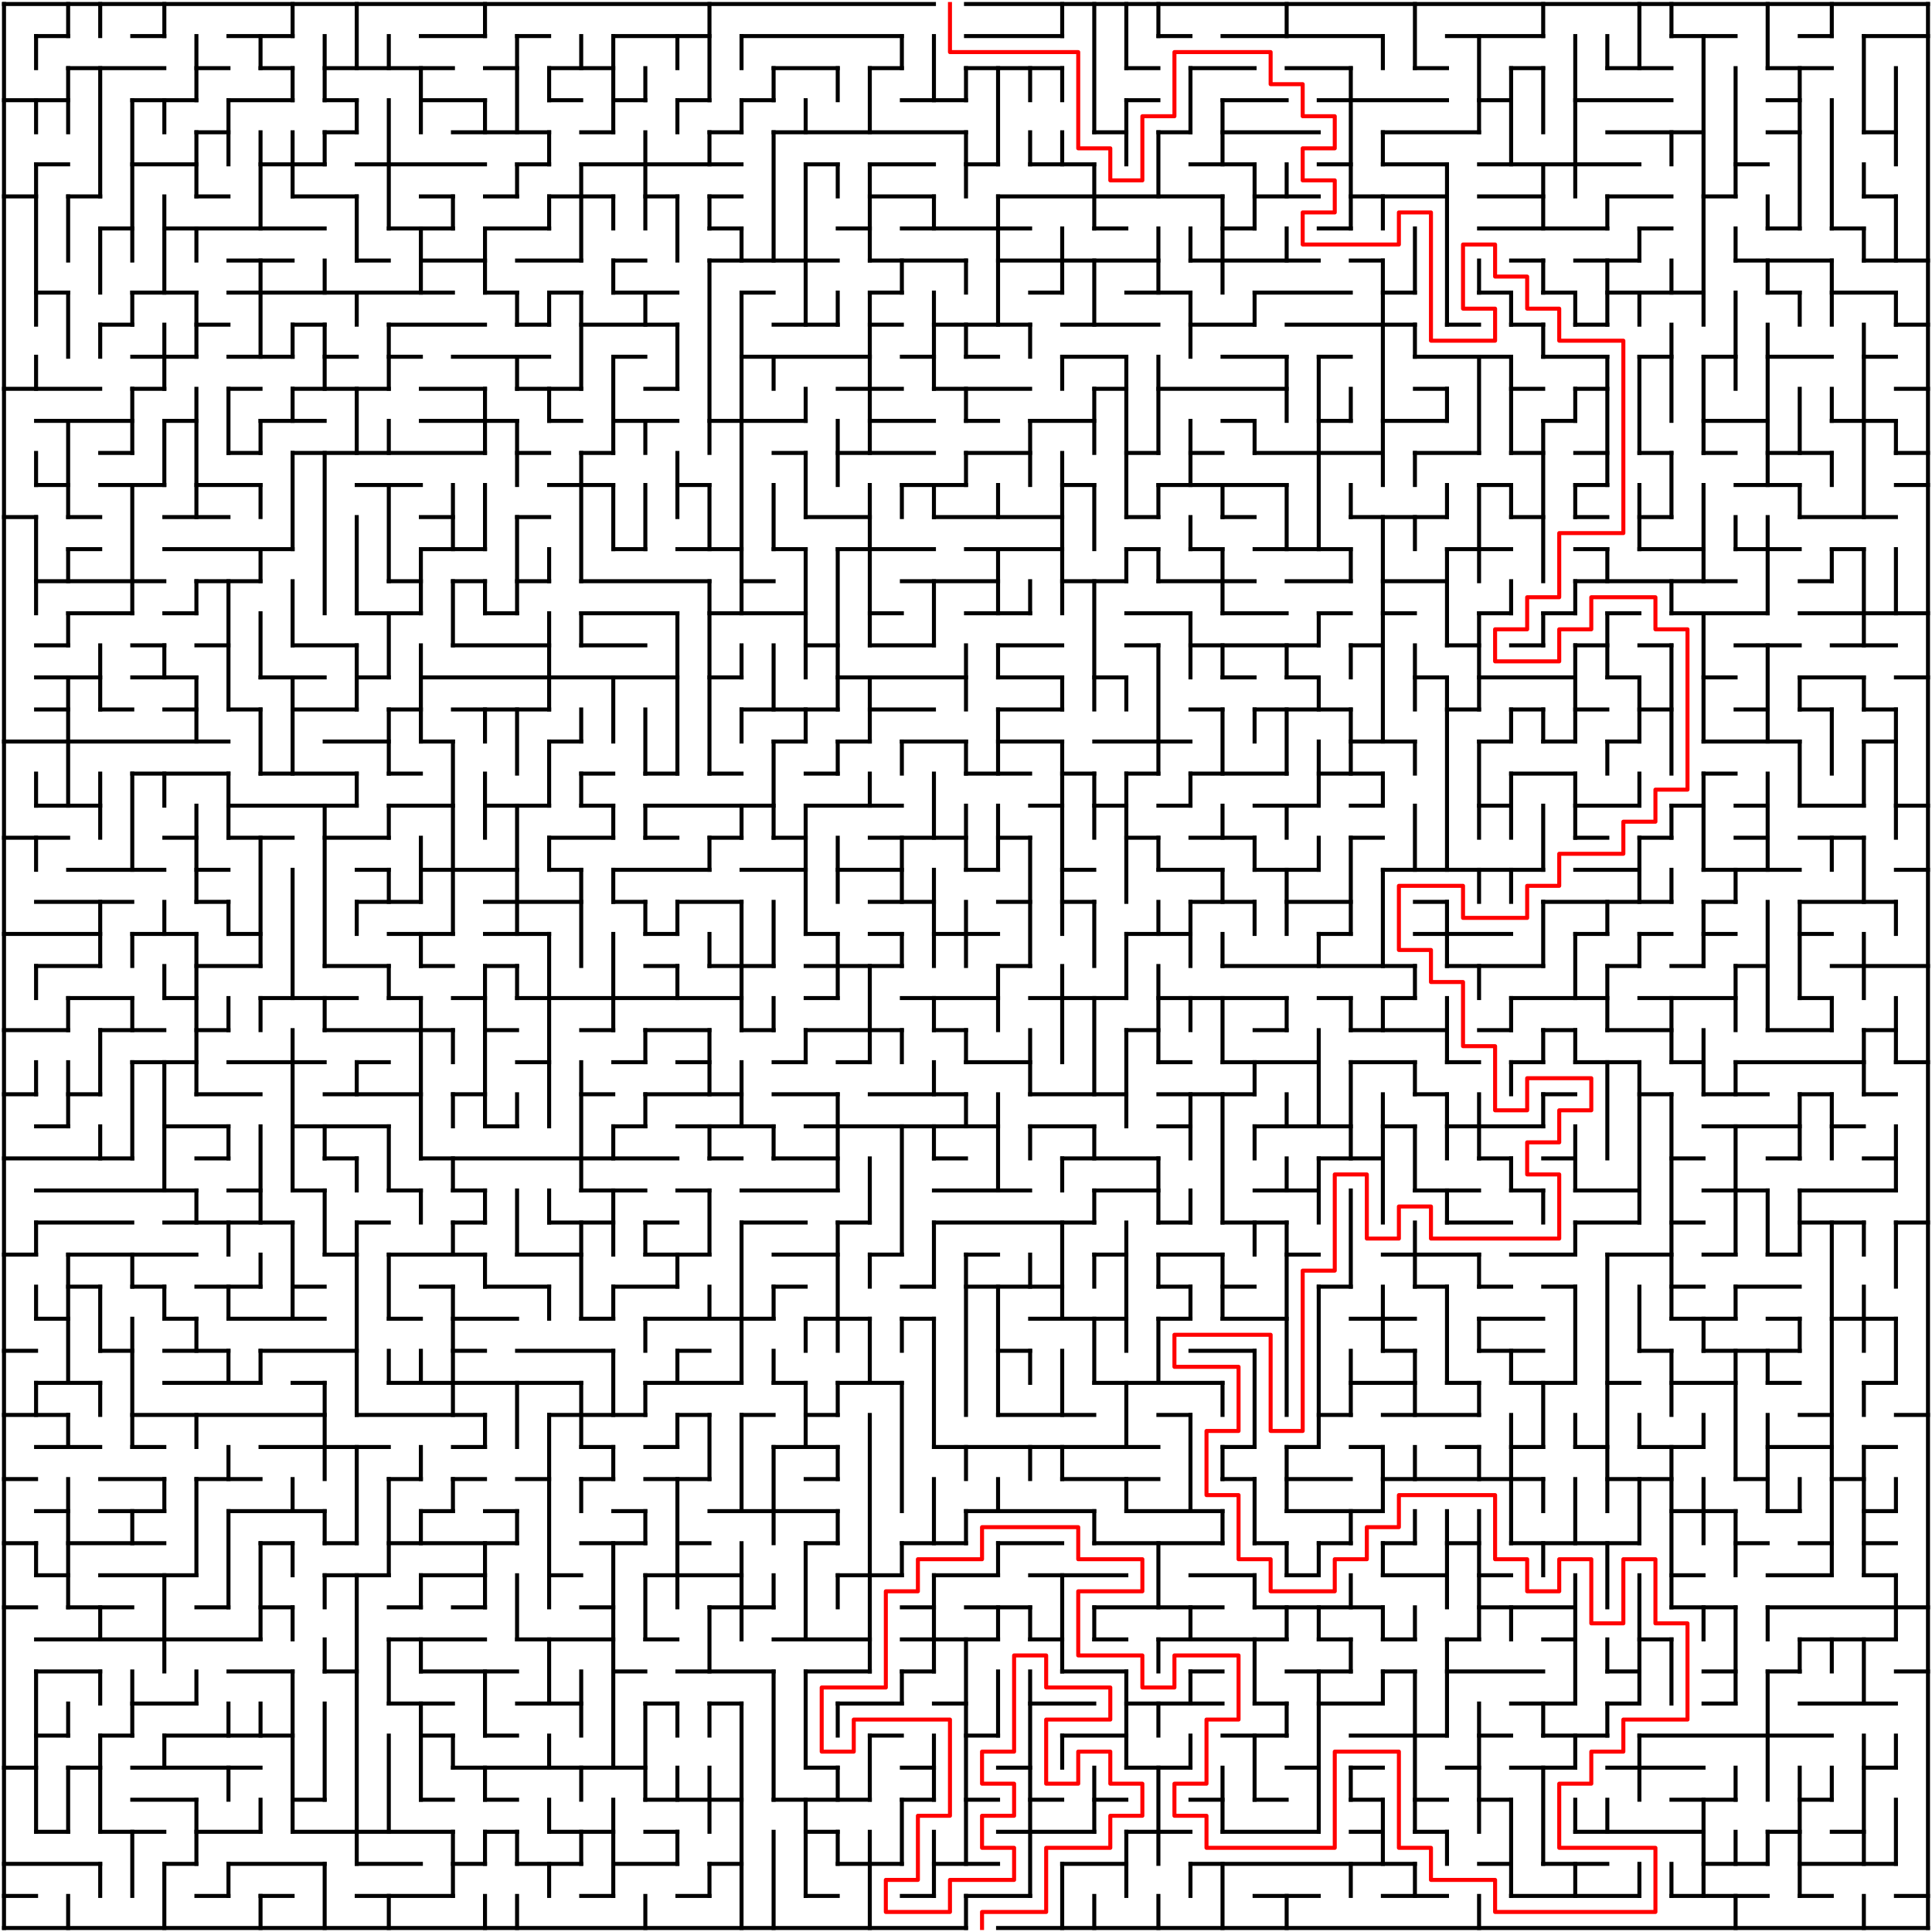 ﻿<?xml version="1.0" encoding="utf-8" standalone="no"?>
<!DOCTYPE svg PUBLIC "-//W3C//DTD SVG 1.1//EN" "http://www.w3.org/Graphics/SVG/1.1/DTD/svg11.dtd">
<svg width="964" height="964" version="1.1" xmlns="http://www.w3.org/2000/svg">
  <title>60 by 60 orthogonal maze</title>
  <g fill="none" stroke="#000000" stroke-width="2" stroke-linecap="square">
    <line x1="2" y1="2" x2="466" y2="2" />
    <line x1="482" y1="2" x2="962" y2="2" />
    <line x1="18" y1="18" x2="34" y2="18" />
    <line x1="66" y1="18" x2="82" y2="18" />
    <line x1="114" y1="18" x2="146" y2="18" />
    <line x1="210" y1="18" x2="242" y2="18" />
    <line x1="258" y1="18" x2="274" y2="18" />
    <line x1="306" y1="18" x2="354" y2="18" />
    <line x1="370" y1="18" x2="450" y2="18" />
    <line x1="482" y1="18" x2="530" y2="18" />
    <line x1="578" y1="18" x2="594" y2="18" />
    <line x1="610" y1="18" x2="690" y2="18" />
    <line x1="722" y1="18" x2="770" y2="18" />
    <line x1="834" y1="18" x2="866" y2="18" />
    <line x1="898" y1="18" x2="914" y2="18" />
    <line x1="930" y1="18" x2="962" y2="18" />
    <line x1="34" y1="34" x2="82" y2="34" />
    <line x1="98" y1="34" x2="114" y2="34" />
    <line x1="130" y1="34" x2="146" y2="34" />
    <line x1="162" y1="34" x2="226" y2="34" />
    <line x1="242" y1="34" x2="258" y2="34" />
    <line x1="274" y1="34" x2="306" y2="34" />
    <line x1="386" y1="34" x2="418" y2="34" />
    <line x1="434" y1="34" x2="450" y2="34" />
    <line x1="482" y1="34" x2="530" y2="34" />
    <line x1="562" y1="34" x2="578" y2="34" />
    <line x1="594" y1="34" x2="626" y2="34" />
    <line x1="642" y1="34" x2="674" y2="34" />
    <line x1="706" y1="34" x2="722" y2="34" />
    <line x1="754" y1="34" x2="770" y2="34" />
    <line x1="802" y1="34" x2="834" y2="34" />
    <line x1="882" y1="34" x2="914" y2="34" />
    <line x1="2" y1="50" x2="34" y2="50" />
    <line x1="66" y1="50" x2="98" y2="50" />
    <line x1="114" y1="50" x2="146" y2="50" />
    <line x1="162" y1="50" x2="178" y2="50" />
    <line x1="210" y1="50" x2="242" y2="50" />
    <line x1="274" y1="50" x2="290" y2="50" />
    <line x1="306" y1="50" x2="322" y2="50" />
    <line x1="338" y1="50" x2="354" y2="50" />
    <line x1="370" y1="50" x2="386" y2="50" />
    <line x1="450" y1="50" x2="482" y2="50" />
    <line x1="562" y1="50" x2="578" y2="50" />
    <line x1="610" y1="50" x2="642" y2="50" />
    <line x1="658" y1="50" x2="722" y2="50" />
    <line x1="738" y1="50" x2="754" y2="50" />
    <line x1="786" y1="50" x2="834" y2="50" />
    <line x1="882" y1="50" x2="898" y2="50" />
    <line x1="98" y1="66" x2="114" y2="66" />
    <line x1="162" y1="66" x2="178" y2="66" />
    <line x1="226" y1="66" x2="274" y2="66" />
    <line x1="290" y1="66" x2="306" y2="66" />
    <line x1="354" y1="66" x2="370" y2="66" />
    <line x1="386" y1="66" x2="482" y2="66" />
    <line x1="546" y1="66" x2="562" y2="66" />
    <line x1="578" y1="66" x2="594" y2="66" />
    <line x1="610" y1="66" x2="658" y2="66" />
    <line x1="690" y1="66" x2="738" y2="66" />
    <line x1="802" y1="66" x2="850" y2="66" />
    <line x1="882" y1="66" x2="898" y2="66" />
    <line x1="930" y1="66" x2="946" y2="66" />
    <line x1="18" y1="82" x2="34" y2="82" />
    <line x1="66" y1="82" x2="98" y2="82" />
    <line x1="130" y1="82" x2="162" y2="82" />
    <line x1="178" y1="82" x2="242" y2="82" />
    <line x1="258" y1="82" x2="274" y2="82" />
    <line x1="290" y1="82" x2="370" y2="82" />
    <line x1="402" y1="82" x2="418" y2="82" />
    <line x1="434" y1="82" x2="466" y2="82" />
    <line x1="482" y1="82" x2="498" y2="82" />
    <line x1="514" y1="82" x2="546" y2="82" />
    <line x1="594" y1="82" x2="626" y2="82" />
    <line x1="658" y1="82" x2="674" y2="82" />
    <line x1="690" y1="82" x2="722" y2="82" />
    <line x1="738" y1="82" x2="818" y2="82" />
    <line x1="866" y1="82" x2="882" y2="82" />
    <line x1="2" y1="98" x2="18" y2="98" />
    <line x1="34" y1="98" x2="50" y2="98" />
    <line x1="98" y1="98" x2="114" y2="98" />
    <line x1="146" y1="98" x2="178" y2="98" />
    <line x1="210" y1="98" x2="226" y2="98" />
    <line x1="242" y1="98" x2="258" y2="98" />
    <line x1="274" y1="98" x2="306" y2="98" />
    <line x1="322" y1="98" x2="338" y2="98" />
    <line x1="354" y1="98" x2="370" y2="98" />
    <line x1="434" y1="98" x2="466" y2="98" />
    <line x1="498" y1="98" x2="610" y2="98" />
    <line x1="626" y1="98" x2="658" y2="98" />
    <line x1="674" y1="98" x2="722" y2="98" />
    <line x1="738" y1="98" x2="770" y2="98" />
    <line x1="802" y1="98" x2="834" y2="98" />
    <line x1="850" y1="98" x2="866" y2="98" />
    <line x1="930" y1="98" x2="946" y2="98" />
    <line x1="50" y1="114" x2="66" y2="114" />
    <line x1="82" y1="114" x2="162" y2="114" />
    <line x1="194" y1="114" x2="226" y2="114" />
    <line x1="242" y1="114" x2="274" y2="114" />
    <line x1="354" y1="114" x2="370" y2="114" />
    <line x1="418" y1="114" x2="434" y2="114" />
    <line x1="450" y1="114" x2="514" y2="114" />
    <line x1="546" y1="114" x2="562" y2="114" />
    <line x1="610" y1="114" x2="626" y2="114" />
    <line x1="658" y1="114" x2="674" y2="114" />
    <line x1="738" y1="114" x2="802" y2="114" />
    <line x1="818" y1="114" x2="834" y2="114" />
    <line x1="882" y1="114" x2="898" y2="114" />
    <line x1="914" y1="114" x2="930" y2="114" />
    <line x1="114" y1="130" x2="146" y2="130" />
    <line x1="178" y1="130" x2="194" y2="130" />
    <line x1="210" y1="130" x2="242" y2="130" />
    <line x1="258" y1="130" x2="290" y2="130" />
    <line x1="306" y1="130" x2="322" y2="130" />
    <line x1="354" y1="130" x2="418" y2="130" />
    <line x1="434" y1="130" x2="482" y2="130" />
    <line x1="498" y1="130" x2="578" y2="130" />
    <line x1="594" y1="130" x2="658" y2="130" />
    <line x1="674" y1="130" x2="690" y2="130" />
    <line x1="754" y1="130" x2="770" y2="130" />
    <line x1="786" y1="130" x2="818" y2="130" />
    <line x1="866" y1="130" x2="914" y2="130" />
    <line x1="930" y1="130" x2="962" y2="130" />
    <line x1="18" y1="146" x2="34" y2="146" />
    <line x1="66" y1="146" x2="98" y2="146" />
    <line x1="114" y1="146" x2="226" y2="146" />
    <line x1="242" y1="146" x2="258" y2="146" />
    <line x1="274" y1="146" x2="290" y2="146" />
    <line x1="306" y1="146" x2="338" y2="146" />
    <line x1="370" y1="146" x2="386" y2="146" />
    <line x1="434" y1="146" x2="450" y2="146" />
    <line x1="514" y1="146" x2="530" y2="146" />
    <line x1="562" y1="146" x2="594" y2="146" />
    <line x1="626" y1="146" x2="674" y2="146" />
    <line x1="690" y1="146" x2="706" y2="146" />
    <line x1="738" y1="146" x2="754" y2="146" />
    <line x1="770" y1="146" x2="786" y2="146" />
    <line x1="802" y1="146" x2="850" y2="146" />
    <line x1="882" y1="146" x2="898" y2="146" />
    <line x1="914" y1="146" x2="946" y2="146" />
    <line x1="50" y1="162" x2="66" y2="162" />
    <line x1="98" y1="162" x2="114" y2="162" />
    <line x1="146" y1="162" x2="162" y2="162" />
    <line x1="194" y1="162" x2="242" y2="162" />
    <line x1="258" y1="162" x2="274" y2="162" />
    <line x1="290" y1="162" x2="338" y2="162" />
    <line x1="386" y1="162" x2="418" y2="162" />
    <line x1="434" y1="162" x2="450" y2="162" />
    <line x1="466" y1="162" x2="514" y2="162" />
    <line x1="530" y1="162" x2="578" y2="162" />
    <line x1="594" y1="162" x2="626" y2="162" />
    <line x1="642" y1="162" x2="706" y2="162" />
    <line x1="722" y1="162" x2="738" y2="162" />
    <line x1="754" y1="162" x2="770" y2="162" />
    <line x1="786" y1="162" x2="802" y2="162" />
    <line x1="946" y1="162" x2="962" y2="162" />
    <line x1="66" y1="178" x2="98" y2="178" />
    <line x1="114" y1="178" x2="146" y2="178" />
    <line x1="162" y1="178" x2="178" y2="178" />
    <line x1="194" y1="178" x2="210" y2="178" />
    <line x1="226" y1="178" x2="274" y2="178" />
    <line x1="306" y1="178" x2="322" y2="178" />
    <line x1="370" y1="178" x2="434" y2="178" />
    <line x1="450" y1="178" x2="466" y2="178" />
    <line x1="482" y1="178" x2="498" y2="178" />
    <line x1="530" y1="178" x2="562" y2="178" />
    <line x1="610" y1="178" x2="642" y2="178" />
    <line x1="658" y1="178" x2="674" y2="178" />
    <line x1="706" y1="178" x2="754" y2="178" />
    <line x1="770" y1="178" x2="802" y2="178" />
    <line x1="818" y1="178" x2="834" y2="178" />
    <line x1="850" y1="178" x2="866" y2="178" />
    <line x1="882" y1="178" x2="914" y2="178" />
    <line x1="930" y1="178" x2="946" y2="178" />
    <line x1="2" y1="194" x2="50" y2="194" />
    <line x1="66" y1="194" x2="82" y2="194" />
    <line x1="114" y1="194" x2="130" y2="194" />
    <line x1="146" y1="194" x2="194" y2="194" />
    <line x1="210" y1="194" x2="242" y2="194" />
    <line x1="258" y1="194" x2="290" y2="194" />
    <line x1="322" y1="194" x2="338" y2="194" />
    <line x1="418" y1="194" x2="450" y2="194" />
    <line x1="466" y1="194" x2="514" y2="194" />
    <line x1="546" y1="194" x2="562" y2="194" />
    <line x1="578" y1="194" x2="642" y2="194" />
    <line x1="706" y1="194" x2="722" y2="194" />
    <line x1="754" y1="194" x2="770" y2="194" />
    <line x1="786" y1="194" x2="802" y2="194" />
    <line x1="946" y1="194" x2="962" y2="194" />
    <line x1="18" y1="210" x2="66" y2="210" />
    <line x1="82" y1="210" x2="98" y2="210" />
    <line x1="130" y1="210" x2="162" y2="210" />
    <line x1="210" y1="210" x2="258" y2="210" />
    <line x1="274" y1="210" x2="290" y2="210" />
    <line x1="306" y1="210" x2="338" y2="210" />
    <line x1="354" y1="210" x2="402" y2="210" />
    <line x1="434" y1="210" x2="466" y2="210" />
    <line x1="482" y1="210" x2="498" y2="210" />
    <line x1="514" y1="210" x2="546" y2="210" />
    <line x1="610" y1="210" x2="626" y2="210" />
    <line x1="658" y1="210" x2="674" y2="210" />
    <line x1="690" y1="210" x2="722" y2="210" />
    <line x1="770" y1="210" x2="786" y2="210" />
    <line x1="850" y1="210" x2="882" y2="210" />
    <line x1="914" y1="210" x2="946" y2="210" />
    <line x1="50" y1="226" x2="66" y2="226" />
    <line x1="114" y1="226" x2="130" y2="226" />
    <line x1="146" y1="226" x2="242" y2="226" />
    <line x1="258" y1="226" x2="274" y2="226" />
    <line x1="290" y1="226" x2="306" y2="226" />
    <line x1="386" y1="226" x2="402" y2="226" />
    <line x1="418" y1="226" x2="466" y2="226" />
    <line x1="482" y1="226" x2="514" y2="226" />
    <line x1="562" y1="226" x2="578" y2="226" />
    <line x1="594" y1="226" x2="610" y2="226" />
    <line x1="626" y1="226" x2="690" y2="226" />
    <line x1="706" y1="226" x2="738" y2="226" />
    <line x1="754" y1="226" x2="770" y2="226" />
    <line x1="786" y1="226" x2="802" y2="226" />
    <line x1="818" y1="226" x2="834" y2="226" />
    <line x1="850" y1="226" x2="866" y2="226" />
    <line x1="882" y1="226" x2="914" y2="226" />
    <line x1="946" y1="226" x2="962" y2="226" />
    <line x1="18" y1="242" x2="34" y2="242" />
    <line x1="50" y1="242" x2="82" y2="242" />
    <line x1="98" y1="242" x2="130" y2="242" />
    <line x1="178" y1="242" x2="210" y2="242" />
    <line x1="274" y1="242" x2="306" y2="242" />
    <line x1="338" y1="242" x2="354" y2="242" />
    <line x1="450" y1="242" x2="482" y2="242" />
    <line x1="530" y1="242" x2="546" y2="242" />
    <line x1="578" y1="242" x2="642" y2="242" />
    <line x1="738" y1="242" x2="754" y2="242" />
    <line x1="786" y1="242" x2="802" y2="242" />
    <line x1="866" y1="242" x2="898" y2="242" />
    <line x1="946" y1="242" x2="962" y2="242" />
    <line x1="2" y1="258" x2="18" y2="258" />
    <line x1="34" y1="258" x2="50" y2="258" />
    <line x1="82" y1="258" x2="114" y2="258" />
    <line x1="210" y1="258" x2="226" y2="258" />
    <line x1="258" y1="258" x2="274" y2="258" />
    <line x1="402" y1="258" x2="434" y2="258" />
    <line x1="466" y1="258" x2="530" y2="258" />
    <line x1="562" y1="258" x2="578" y2="258" />
    <line x1="610" y1="258" x2="626" y2="258" />
    <line x1="674" y1="258" x2="722" y2="258" />
    <line x1="754" y1="258" x2="770" y2="258" />
    <line x1="786" y1="258" x2="802" y2="258" />
    <line x1="818" y1="258" x2="834" y2="258" />
    <line x1="898" y1="258" x2="946" y2="258" />
    <line x1="34" y1="274" x2="50" y2="274" />
    <line x1="82" y1="274" x2="146" y2="274" />
    <line x1="210" y1="274" x2="242" y2="274" />
    <line x1="306" y1="274" x2="322" y2="274" />
    <line x1="338" y1="274" x2="370" y2="274" />
    <line x1="386" y1="274" x2="402" y2="274" />
    <line x1="418" y1="274" x2="466" y2="274" />
    <line x1="482" y1="274" x2="530" y2="274" />
    <line x1="562" y1="274" x2="578" y2="274" />
    <line x1="594" y1="274" x2="610" y2="274" />
    <line x1="626" y1="274" x2="674" y2="274" />
    <line x1="722" y1="274" x2="754" y2="274" />
    <line x1="786" y1="274" x2="802" y2="274" />
    <line x1="818" y1="274" x2="850" y2="274" />
    <line x1="866" y1="274" x2="898" y2="274" />
    <line x1="914" y1="274" x2="930" y2="274" />
    <line x1="18" y1="290" x2="82" y2="290" />
    <line x1="98" y1="290" x2="130" y2="290" />
    <line x1="194" y1="290" x2="210" y2="290" />
    <line x1="226" y1="290" x2="242" y2="290" />
    <line x1="258" y1="290" x2="274" y2="290" />
    <line x1="290" y1="290" x2="354" y2="290" />
    <line x1="370" y1="290" x2="386" y2="290" />
    <line x1="450" y1="290" x2="498" y2="290" />
    <line x1="530" y1="290" x2="562" y2="290" />
    <line x1="578" y1="290" x2="626" y2="290" />
    <line x1="642" y1="290" x2="674" y2="290" />
    <line x1="690" y1="290" x2="722" y2="290" />
    <line x1="786" y1="290" x2="866" y2="290" />
    <line x1="898" y1="290" x2="914" y2="290" />
    <line x1="34" y1="306" x2="66" y2="306" />
    <line x1="82" y1="306" x2="98" y2="306" />
    <line x1="178" y1="306" x2="210" y2="306" />
    <line x1="242" y1="306" x2="258" y2="306" />
    <line x1="290" y1="306" x2="338" y2="306" />
    <line x1="354" y1="306" x2="402" y2="306" />
    <line x1="434" y1="306" x2="450" y2="306" />
    <line x1="482" y1="306" x2="514" y2="306" />
    <line x1="562" y1="306" x2="594" y2="306" />
    <line x1="610" y1="306" x2="642" y2="306" />
    <line x1="658" y1="306" x2="674" y2="306" />
    <line x1="690" y1="306" x2="706" y2="306" />
    <line x1="738" y1="306" x2="754" y2="306" />
    <line x1="770" y1="306" x2="786" y2="306" />
    <line x1="802" y1="306" x2="818" y2="306" />
    <line x1="834" y1="306" x2="882" y2="306" />
    <line x1="898" y1="306" x2="962" y2="306" />
    <line x1="18" y1="322" x2="34" y2="322" />
    <line x1="66" y1="322" x2="82" y2="322" />
    <line x1="98" y1="322" x2="114" y2="322" />
    <line x1="146" y1="322" x2="178" y2="322" />
    <line x1="226" y1="322" x2="274" y2="322" />
    <line x1="290" y1="322" x2="322" y2="322" />
    <line x1="402" y1="322" x2="418" y2="322" />
    <line x1="434" y1="322" x2="466" y2="322" />
    <line x1="498" y1="322" x2="530" y2="322" />
    <line x1="562" y1="322" x2="578" y2="322" />
    <line x1="594" y1="322" x2="658" y2="322" />
    <line x1="674" y1="322" x2="690" y2="322" />
    <line x1="722" y1="322" x2="738" y2="322" />
    <line x1="754" y1="322" x2="770" y2="322" />
    <line x1="786" y1="322" x2="802" y2="322" />
    <line x1="818" y1="322" x2="834" y2="322" />
    <line x1="866" y1="322" x2="898" y2="322" />
    <line x1="914" y1="322" x2="946" y2="322" />
    <line x1="18" y1="338" x2="50" y2="338" />
    <line x1="66" y1="338" x2="98" y2="338" />
    <line x1="130" y1="338" x2="162" y2="338" />
    <line x1="178" y1="338" x2="194" y2="338" />
    <line x1="210" y1="338" x2="338" y2="338" />
    <line x1="354" y1="338" x2="370" y2="338" />
    <line x1="418" y1="338" x2="482" y2="338" />
    <line x1="498" y1="338" x2="530" y2="338" />
    <line x1="546" y1="338" x2="562" y2="338" />
    <line x1="610" y1="338" x2="626" y2="338" />
    <line x1="642" y1="338" x2="658" y2="338" />
    <line x1="706" y1="338" x2="722" y2="338" />
    <line x1="738" y1="338" x2="786" y2="338" />
    <line x1="802" y1="338" x2="818" y2="338" />
    <line x1="850" y1="338" x2="866" y2="338" />
    <line x1="898" y1="338" x2="930" y2="338" />
    <line x1="946" y1="338" x2="962" y2="338" />
    <line x1="18" y1="354" x2="34" y2="354" />
    <line x1="50" y1="354" x2="66" y2="354" />
    <line x1="82" y1="354" x2="98" y2="354" />
    <line x1="114" y1="354" x2="130" y2="354" />
    <line x1="146" y1="354" x2="178" y2="354" />
    <line x1="194" y1="354" x2="210" y2="354" />
    <line x1="226" y1="354" x2="274" y2="354" />
    <line x1="370" y1="354" x2="418" y2="354" />
    <line x1="434" y1="354" x2="466" y2="354" />
    <line x1="498" y1="354" x2="530" y2="354" />
    <line x1="594" y1="354" x2="610" y2="354" />
    <line x1="626" y1="354" x2="674" y2="354" />
    <line x1="722" y1="354" x2="738" y2="354" />
    <line x1="754" y1="354" x2="770" y2="354" />
    <line x1="786" y1="354" x2="802" y2="354" />
    <line x1="818" y1="354" x2="834" y2="354" />
    <line x1="866" y1="354" x2="882" y2="354" />
    <line x1="898" y1="354" x2="914" y2="354" />
    <line x1="930" y1="354" x2="946" y2="354" />
    <line x1="2" y1="370" x2="114" y2="370" />
    <line x1="162" y1="370" x2="194" y2="370" />
    <line x1="210" y1="370" x2="226" y2="370" />
    <line x1="274" y1="370" x2="290" y2="370" />
    <line x1="386" y1="370" x2="402" y2="370" />
    <line x1="418" y1="370" x2="434" y2="370" />
    <line x1="450" y1="370" x2="482" y2="370" />
    <line x1="498" y1="370" x2="530" y2="370" />
    <line x1="546" y1="370" x2="594" y2="370" />
    <line x1="674" y1="370" x2="706" y2="370" />
    <line x1="738" y1="370" x2="754" y2="370" />
    <line x1="770" y1="370" x2="786" y2="370" />
    <line x1="802" y1="370" x2="818" y2="370" />
    <line x1="850" y1="370" x2="898" y2="370" />
    <line x1="930" y1="370" x2="946" y2="370" />
    <line x1="66" y1="386" x2="114" y2="386" />
    <line x1="130" y1="386" x2="178" y2="386" />
    <line x1="194" y1="386" x2="210" y2="386" />
    <line x1="290" y1="386" x2="306" y2="386" />
    <line x1="322" y1="386" x2="338" y2="386" />
    <line x1="354" y1="386" x2="370" y2="386" />
    <line x1="402" y1="386" x2="418" y2="386" />
    <line x1="482" y1="386" x2="514" y2="386" />
    <line x1="530" y1="386" x2="546" y2="386" />
    <line x1="562" y1="386" x2="578" y2="386" />
    <line x1="594" y1="386" x2="642" y2="386" />
    <line x1="658" y1="386" x2="690" y2="386" />
    <line x1="754" y1="386" x2="786" y2="386" />
    <line x1="850" y1="386" x2="866" y2="386" />
    <line x1="18" y1="402" x2="50" y2="402" />
    <line x1="114" y1="402" x2="178" y2="402" />
    <line x1="194" y1="402" x2="226" y2="402" />
    <line x1="242" y1="402" x2="274" y2="402" />
    <line x1="290" y1="402" x2="306" y2="402" />
    <line x1="322" y1="402" x2="386" y2="402" />
    <line x1="402" y1="402" x2="450" y2="402" />
    <line x1="514" y1="402" x2="530" y2="402" />
    <line x1="546" y1="402" x2="562" y2="402" />
    <line x1="578" y1="402" x2="594" y2="402" />
    <line x1="626" y1="402" x2="658" y2="402" />
    <line x1="674" y1="402" x2="690" y2="402" />
    <line x1="738" y1="402" x2="754" y2="402" />
    <line x1="786" y1="402" x2="818" y2="402" />
    <line x1="834" y1="402" x2="850" y2="402" />
    <line x1="866" y1="402" x2="882" y2="402" />
    <line x1="898" y1="402" x2="930" y2="402" />
    <line x1="946" y1="402" x2="962" y2="402" />
    <line x1="2" y1="418" x2="34" y2="418" />
    <line x1="82" y1="418" x2="98" y2="418" />
    <line x1="114" y1="418" x2="146" y2="418" />
    <line x1="162" y1="418" x2="194" y2="418" />
    <line x1="274" y1="418" x2="306" y2="418" />
    <line x1="322" y1="418" x2="338" y2="418" />
    <line x1="354" y1="418" x2="370" y2="418" />
    <line x1="386" y1="418" x2="402" y2="418" />
    <line x1="434" y1="418" x2="482" y2="418" />
    <line x1="498" y1="418" x2="514" y2="418" />
    <line x1="562" y1="418" x2="578" y2="418" />
    <line x1="594" y1="418" x2="626" y2="418" />
    <line x1="674" y1="418" x2="690" y2="418" />
    <line x1="786" y1="418" x2="802" y2="418" />
    <line x1="818" y1="418" x2="834" y2="418" />
    <line x1="866" y1="418" x2="882" y2="418" />
    <line x1="898" y1="418" x2="930" y2="418" />
    <line x1="34" y1="434" x2="82" y2="434" />
    <line x1="98" y1="434" x2="114" y2="434" />
    <line x1="178" y1="434" x2="194" y2="434" />
    <line x1="210" y1="434" x2="258" y2="434" />
    <line x1="274" y1="434" x2="290" y2="434" />
    <line x1="306" y1="434" x2="354" y2="434" />
    <line x1="370" y1="434" x2="402" y2="434" />
    <line x1="418" y1="434" x2="450" y2="434" />
    <line x1="482" y1="434" x2="498" y2="434" />
    <line x1="530" y1="434" x2="546" y2="434" />
    <line x1="578" y1="434" x2="610" y2="434" />
    <line x1="626" y1="434" x2="658" y2="434" />
    <line x1="690" y1="434" x2="770" y2="434" />
    <line x1="786" y1="434" x2="818" y2="434" />
    <line x1="850" y1="434" x2="898" y2="434" />
    <line x1="946" y1="434" x2="962" y2="434" />
    <line x1="18" y1="450" x2="66" y2="450" />
    <line x1="98" y1="450" x2="114" y2="450" />
    <line x1="178" y1="450" x2="210" y2="450" />
    <line x1="242" y1="450" x2="290" y2="450" />
    <line x1="306" y1="450" x2="322" y2="450" />
    <line x1="338" y1="450" x2="370" y2="450" />
    <line x1="434" y1="450" x2="466" y2="450" />
    <line x1="498" y1="450" x2="514" y2="450" />
    <line x1="530" y1="450" x2="546" y2="450" />
    <line x1="594" y1="450" x2="626" y2="450" />
    <line x1="642" y1="450" x2="674" y2="450" />
    <line x1="706" y1="450" x2="722" y2="450" />
    <line x1="770" y1="450" x2="834" y2="450" />
    <line x1="850" y1="450" x2="866" y2="450" />
    <line x1="898" y1="450" x2="946" y2="450" />
    <line x1="2" y1="466" x2="50" y2="466" />
    <line x1="66" y1="466" x2="98" y2="466" />
    <line x1="114" y1="466" x2="130" y2="466" />
    <line x1="194" y1="466" x2="226" y2="466" />
    <line x1="242" y1="466" x2="274" y2="466" />
    <line x1="322" y1="466" x2="338" y2="466" />
    <line x1="402" y1="466" x2="418" y2="466" />
    <line x1="434" y1="466" x2="450" y2="466" />
    <line x1="466" y1="466" x2="498" y2="466" />
    <line x1="562" y1="466" x2="594" y2="466" />
    <line x1="658" y1="466" x2="674" y2="466" />
    <line x1="706" y1="466" x2="754" y2="466" />
    <line x1="786" y1="466" x2="802" y2="466" />
    <line x1="818" y1="466" x2="834" y2="466" />
    <line x1="850" y1="466" x2="866" y2="466" />
    <line x1="898" y1="466" x2="914" y2="466" />
    <line x1="18" y1="482" x2="50" y2="482" />
    <line x1="98" y1="482" x2="130" y2="482" />
    <line x1="162" y1="482" x2="194" y2="482" />
    <line x1="210" y1="482" x2="226" y2="482" />
    <line x1="242" y1="482" x2="258" y2="482" />
    <line x1="322" y1="482" x2="338" y2="482" />
    <line x1="354" y1="482" x2="386" y2="482" />
    <line x1="402" y1="482" x2="450" y2="482" />
    <line x1="498" y1="482" x2="514" y2="482" />
    <line x1="610" y1="482" x2="706" y2="482" />
    <line x1="722" y1="482" x2="770" y2="482" />
    <line x1="802" y1="482" x2="818" y2="482" />
    <line x1="834" y1="482" x2="850" y2="482" />
    <line x1="866" y1="482" x2="882" y2="482" />
    <line x1="914" y1="482" x2="962" y2="482" />
    <line x1="34" y1="498" x2="66" y2="498" />
    <line x1="82" y1="498" x2="98" y2="498" />
    <line x1="130" y1="498" x2="178" y2="498" />
    <line x1="194" y1="498" x2="210" y2="498" />
    <line x1="226" y1="498" x2="242" y2="498" />
    <line x1="258" y1="498" x2="370" y2="498" />
    <line x1="402" y1="498" x2="418" y2="498" />
    <line x1="450" y1="498" x2="498" y2="498" />
    <line x1="514" y1="498" x2="562" y2="498" />
    <line x1="578" y1="498" x2="642" y2="498" />
    <line x1="658" y1="498" x2="674" y2="498" />
    <line x1="690" y1="498" x2="706" y2="498" />
    <line x1="754" y1="498" x2="802" y2="498" />
    <line x1="818" y1="498" x2="866" y2="498" />
    <line x1="898" y1="498" x2="914" y2="498" />
    <line x1="2" y1="514" x2="34" y2="514" />
    <line x1="50" y1="514" x2="82" y2="514" />
    <line x1="98" y1="514" x2="114" y2="514" />
    <line x1="162" y1="514" x2="226" y2="514" />
    <line x1="242" y1="514" x2="258" y2="514" />
    <line x1="290" y1="514" x2="306" y2="514" />
    <line x1="322" y1="514" x2="354" y2="514" />
    <line x1="370" y1="514" x2="386" y2="514" />
    <line x1="402" y1="514" x2="450" y2="514" />
    <line x1="466" y1="514" x2="482" y2="514" />
    <line x1="562" y1="514" x2="578" y2="514" />
    <line x1="626" y1="514" x2="642" y2="514" />
    <line x1="674" y1="514" x2="722" y2="514" />
    <line x1="738" y1="514" x2="754" y2="514" />
    <line x1="770" y1="514" x2="786" y2="514" />
    <line x1="802" y1="514" x2="834" y2="514" />
    <line x1="882" y1="514" x2="914" y2="514" />
    <line x1="930" y1="514" x2="946" y2="514" />
    <line x1="66" y1="530" x2="98" y2="530" />
    <line x1="114" y1="530" x2="162" y2="530" />
    <line x1="178" y1="530" x2="194" y2="530" />
    <line x1="258" y1="530" x2="274" y2="530" />
    <line x1="306" y1="530" x2="322" y2="530" />
    <line x1="338" y1="530" x2="354" y2="530" />
    <line x1="386" y1="530" x2="402" y2="530" />
    <line x1="418" y1="530" x2="434" y2="530" />
    <line x1="482" y1="530" x2="514" y2="530" />
    <line x1="578" y1="530" x2="594" y2="530" />
    <line x1="610" y1="530" x2="658" y2="530" />
    <line x1="674" y1="530" x2="706" y2="530" />
    <line x1="722" y1="530" x2="738" y2="530" />
    <line x1="754" y1="530" x2="770" y2="530" />
    <line x1="786" y1="530" x2="818" y2="530" />
    <line x1="834" y1="530" x2="850" y2="530" />
    <line x1="866" y1="530" x2="930" y2="530" />
    <line x1="946" y1="530" x2="962" y2="530" />
    <line x1="2" y1="546" x2="18" y2="546" />
    <line x1="34" y1="546" x2="50" y2="546" />
    <line x1="98" y1="546" x2="130" y2="546" />
    <line x1="162" y1="546" x2="210" y2="546" />
    <line x1="226" y1="546" x2="242" y2="546" />
    <line x1="290" y1="546" x2="306" y2="546" />
    <line x1="322" y1="546" x2="370" y2="546" />
    <line x1="386" y1="546" x2="418" y2="546" />
    <line x1="434" y1="546" x2="482" y2="546" />
    <line x1="514" y1="546" x2="562" y2="546" />
    <line x1="578" y1="546" x2="626" y2="546" />
    <line x1="706" y1="546" x2="722" y2="546" />
    <line x1="770" y1="546" x2="786" y2="546" />
    <line x1="818" y1="546" x2="834" y2="546" />
    <line x1="850" y1="546" x2="882" y2="546" />
    <line x1="898" y1="546" x2="914" y2="546" />
    <line x1="930" y1="546" x2="946" y2="546" />
    <line x1="18" y1="562" x2="34" y2="562" />
    <line x1="82" y1="562" x2="114" y2="562" />
    <line x1="146" y1="562" x2="194" y2="562" />
    <line x1="242" y1="562" x2="258" y2="562" />
    <line x1="306" y1="562" x2="322" y2="562" />
    <line x1="338" y1="562" x2="386" y2="562" />
    <line x1="402" y1="562" x2="498" y2="562" />
    <line x1="514" y1="562" x2="546" y2="562" />
    <line x1="578" y1="562" x2="594" y2="562" />
    <line x1="626" y1="562" x2="674" y2="562" />
    <line x1="690" y1="562" x2="706" y2="562" />
    <line x1="722" y1="562" x2="770" y2="562" />
    <line x1="850" y1="562" x2="898" y2="562" />
    <line x1="914" y1="562" x2="930" y2="562" />
    <line x1="2" y1="578" x2="66" y2="578" />
    <line x1="98" y1="578" x2="114" y2="578" />
    <line x1="162" y1="578" x2="178" y2="578" />
    <line x1="210" y1="578" x2="338" y2="578" />
    <line x1="354" y1="578" x2="370" y2="578" />
    <line x1="386" y1="578" x2="418" y2="578" />
    <line x1="466" y1="578" x2="482" y2="578" />
    <line x1="530" y1="578" x2="578" y2="578" />
    <line x1="658" y1="578" x2="690" y2="578" />
    <line x1="738" y1="578" x2="754" y2="578" />
    <line x1="770" y1="578" x2="786" y2="578" />
    <line x1="834" y1="578" x2="850" y2="578" />
    <line x1="882" y1="578" x2="898" y2="578" />
    <line x1="930" y1="578" x2="946" y2="578" />
    <line x1="18" y1="594" x2="98" y2="594" />
    <line x1="114" y1="594" x2="130" y2="594" />
    <line x1="146" y1="594" x2="162" y2="594" />
    <line x1="194" y1="594" x2="210" y2="594" />
    <line x1="226" y1="594" x2="242" y2="594" />
    <line x1="290" y1="594" x2="322" y2="594" />
    <line x1="338" y1="594" x2="354" y2="594" />
    <line x1="370" y1="594" x2="418" y2="594" />
    <line x1="466" y1="594" x2="514" y2="594" />
    <line x1="546" y1="594" x2="578" y2="594" />
    <line x1="626" y1="594" x2="658" y2="594" />
    <line x1="706" y1="594" x2="738" y2="594" />
    <line x1="754" y1="594" x2="770" y2="594" />
    <line x1="786" y1="594" x2="818" y2="594" />
    <line x1="850" y1="594" x2="882" y2="594" />
    <line x1="898" y1="594" x2="946" y2="594" />
    <line x1="18" y1="610" x2="66" y2="610" />
    <line x1="82" y1="610" x2="146" y2="610" />
    <line x1="178" y1="610" x2="194" y2="610" />
    <line x1="226" y1="610" x2="242" y2="610" />
    <line x1="274" y1="610" x2="306" y2="610" />
    <line x1="322" y1="610" x2="338" y2="610" />
    <line x1="370" y1="610" x2="402" y2="610" />
    <line x1="418" y1="610" x2="434" y2="610" />
    <line x1="466" y1="610" x2="546" y2="610" />
    <line x1="578" y1="610" x2="594" y2="610" />
    <line x1="610" y1="610" x2="642" y2="610" />
    <line x1="722" y1="610" x2="754" y2="610" />
    <line x1="786" y1="610" x2="818" y2="610" />
    <line x1="834" y1="610" x2="850" y2="610" />
    <line x1="898" y1="610" x2="930" y2="610" />
    <line x1="946" y1="610" x2="962" y2="610" />
    <line x1="2" y1="626" x2="18" y2="626" />
    <line x1="34" y1="626" x2="98" y2="626" />
    <line x1="162" y1="626" x2="178" y2="626" />
    <line x1="194" y1="626" x2="242" y2="626" />
    <line x1="258" y1="626" x2="290" y2="626" />
    <line x1="322" y1="626" x2="354" y2="626" />
    <line x1="386" y1="626" x2="418" y2="626" />
    <line x1="434" y1="626" x2="450" y2="626" />
    <line x1="482" y1="626" x2="498" y2="626" />
    <line x1="546" y1="626" x2="562" y2="626" />
    <line x1="578" y1="626" x2="610" y2="626" />
    <line x1="642" y1="626" x2="658" y2="626" />
    <line x1="690" y1="626" x2="738" y2="626" />
    <line x1="754" y1="626" x2="786" y2="626" />
    <line x1="802" y1="626" x2="834" y2="626" />
    <line x1="850" y1="626" x2="866" y2="626" />
    <line x1="882" y1="626" x2="898" y2="626" />
    <line x1="34" y1="642" x2="50" y2="642" />
    <line x1="66" y1="642" x2="82" y2="642" />
    <line x1="98" y1="642" x2="130" y2="642" />
    <line x1="146" y1="642" x2="162" y2="642" />
    <line x1="210" y1="642" x2="226" y2="642" />
    <line x1="242" y1="642" x2="274" y2="642" />
    <line x1="306" y1="642" x2="338" y2="642" />
    <line x1="386" y1="642" x2="402" y2="642" />
    <line x1="450" y1="642" x2="466" y2="642" />
    <line x1="482" y1="642" x2="530" y2="642" />
    <line x1="578" y1="642" x2="594" y2="642" />
    <line x1="610" y1="642" x2="626" y2="642" />
    <line x1="658" y1="642" x2="674" y2="642" />
    <line x1="706" y1="642" x2="722" y2="642" />
    <line x1="738" y1="642" x2="754" y2="642" />
    <line x1="770" y1="642" x2="786" y2="642" />
    <line x1="834" y1="642" x2="850" y2="642" />
    <line x1="866" y1="642" x2="898" y2="642" />
    <line x1="18" y1="658" x2="34" y2="658" />
    <line x1="82" y1="658" x2="98" y2="658" />
    <line x1="114" y1="658" x2="162" y2="658" />
    <line x1="194" y1="658" x2="210" y2="658" />
    <line x1="226" y1="658" x2="258" y2="658" />
    <line x1="290" y1="658" x2="306" y2="658" />
    <line x1="322" y1="658" x2="386" y2="658" />
    <line x1="402" y1="658" x2="434" y2="658" />
    <line x1="450" y1="658" x2="466" y2="658" />
    <line x1="514" y1="658" x2="562" y2="658" />
    <line x1="578" y1="658" x2="594" y2="658" />
    <line x1="610" y1="658" x2="642" y2="658" />
    <line x1="674" y1="658" x2="706" y2="658" />
    <line x1="738" y1="658" x2="770" y2="658" />
    <line x1="834" y1="658" x2="866" y2="658" />
    <line x1="882" y1="658" x2="898" y2="658" />
    <line x1="914" y1="658" x2="946" y2="658" />
    <line x1="2" y1="674" x2="18" y2="674" />
    <line x1="50" y1="674" x2="66" y2="674" />
    <line x1="82" y1="674" x2="114" y2="674" />
    <line x1="130" y1="674" x2="178" y2="674" />
    <line x1="226" y1="674" x2="242" y2="674" />
    <line x1="258" y1="674" x2="306" y2="674" />
    <line x1="338" y1="674" x2="354" y2="674" />
    <line x1="498" y1="674" x2="514" y2="674" />
    <line x1="594" y1="674" x2="626" y2="674" />
    <line x1="690" y1="674" x2="706" y2="674" />
    <line x1="738" y1="674" x2="770" y2="674" />
    <line x1="818" y1="674" x2="834" y2="674" />
    <line x1="850" y1="674" x2="898" y2="674" />
    <line x1="18" y1="690" x2="50" y2="690" />
    <line x1="82" y1="690" x2="130" y2="690" />
    <line x1="146" y1="690" x2="162" y2="690" />
    <line x1="194" y1="690" x2="290" y2="690" />
    <line x1="322" y1="690" x2="370" y2="690" />
    <line x1="386" y1="690" x2="402" y2="690" />
    <line x1="418" y1="690" x2="450" y2="690" />
    <line x1="546" y1="690" x2="610" y2="690" />
    <line x1="674" y1="690" x2="706" y2="690" />
    <line x1="722" y1="690" x2="738" y2="690" />
    <line x1="754" y1="690" x2="786" y2="690" />
    <line x1="802" y1="690" x2="818" y2="690" />
    <line x1="834" y1="690" x2="866" y2="690" />
    <line x1="882" y1="690" x2="898" y2="690" />
    <line x1="930" y1="690" x2="946" y2="690" />
    <line x1="2" y1="706" x2="34" y2="706" />
    <line x1="66" y1="706" x2="162" y2="706" />
    <line x1="178" y1="706" x2="242" y2="706" />
    <line x1="274" y1="706" x2="322" y2="706" />
    <line x1="338" y1="706" x2="354" y2="706" />
    <line x1="370" y1="706" x2="386" y2="706" />
    <line x1="402" y1="706" x2="418" y2="706" />
    <line x1="498" y1="706" x2="546" y2="706" />
    <line x1="578" y1="706" x2="594" y2="706" />
    <line x1="658" y1="706" x2="674" y2="706" />
    <line x1="690" y1="706" x2="738" y2="706" />
    <line x1="898" y1="706" x2="914" y2="706" />
    <line x1="946" y1="706" x2="962" y2="706" />
    <line x1="18" y1="722" x2="50" y2="722" />
    <line x1="66" y1="722" x2="82" y2="722" />
    <line x1="130" y1="722" x2="194" y2="722" />
    <line x1="226" y1="722" x2="242" y2="722" />
    <line x1="290" y1="722" x2="306" y2="722" />
    <line x1="322" y1="722" x2="338" y2="722" />
    <line x1="386" y1="722" x2="418" y2="722" />
    <line x1="466" y1="722" x2="578" y2="722" />
    <line x1="610" y1="722" x2="626" y2="722" />
    <line x1="642" y1="722" x2="658" y2="722" />
    <line x1="674" y1="722" x2="690" y2="722" />
    <line x1="722" y1="722" x2="738" y2="722" />
    <line x1="754" y1="722" x2="770" y2="722" />
    <line x1="786" y1="722" x2="802" y2="722" />
    <line x1="818" y1="722" x2="850" y2="722" />
    <line x1="882" y1="722" x2="914" y2="722" />
    <line x1="930" y1="722" x2="946" y2="722" />
    <line x1="2" y1="738" x2="18" y2="738" />
    <line x1="50" y1="738" x2="82" y2="738" />
    <line x1="98" y1="738" x2="130" y2="738" />
    <line x1="194" y1="738" x2="210" y2="738" />
    <line x1="226" y1="738" x2="242" y2="738" />
    <line x1="258" y1="738" x2="274" y2="738" />
    <line x1="290" y1="738" x2="306" y2="738" />
    <line x1="322" y1="738" x2="354" y2="738" />
    <line x1="402" y1="738" x2="418" y2="738" />
    <line x1="530" y1="738" x2="578" y2="738" />
    <line x1="610" y1="738" x2="626" y2="738" />
    <line x1="642" y1="738" x2="674" y2="738" />
    <line x1="690" y1="738" x2="770" y2="738" />
    <line x1="802" y1="738" x2="834" y2="738" />
    <line x1="866" y1="738" x2="882" y2="738" />
    <line x1="914" y1="738" x2="930" y2="738" />
    <line x1="18" y1="754" x2="34" y2="754" />
    <line x1="50" y1="754" x2="82" y2="754" />
    <line x1="114" y1="754" x2="162" y2="754" />
    <line x1="210" y1="754" x2="226" y2="754" />
    <line x1="242" y1="754" x2="258" y2="754" />
    <line x1="306" y1="754" x2="322" y2="754" />
    <line x1="354" y1="754" x2="418" y2="754" />
    <line x1="482" y1="754" x2="546" y2="754" />
    <line x1="562" y1="754" x2="610" y2="754" />
    <line x1="642" y1="754" x2="690" y2="754" />
    <line x1="834" y1="754" x2="866" y2="754" />
    <line x1="882" y1="754" x2="898" y2="754" />
    <line x1="930" y1="754" x2="946" y2="754" />
    <line x1="2" y1="770" x2="18" y2="770" />
    <line x1="34" y1="770" x2="82" y2="770" />
    <line x1="130" y1="770" x2="146" y2="770" />
    <line x1="162" y1="770" x2="178" y2="770" />
    <line x1="194" y1="770" x2="258" y2="770" />
    <line x1="290" y1="770" x2="322" y2="770" />
    <line x1="338" y1="770" x2="354" y2="770" />
    <line x1="402" y1="770" x2="418" y2="770" />
    <line x1="450" y1="770" x2="482" y2="770" />
    <line x1="498" y1="770" x2="530" y2="770" />
    <line x1="546" y1="770" x2="610" y2="770" />
    <line x1="626" y1="770" x2="642" y2="770" />
    <line x1="658" y1="770" x2="674" y2="770" />
    <line x1="690" y1="770" x2="706" y2="770" />
    <line x1="722" y1="770" x2="738" y2="770" />
    <line x1="754" y1="770" x2="818" y2="770" />
    <line x1="866" y1="770" x2="882" y2="770" />
    <line x1="898" y1="770" x2="914" y2="770" />
    <line x1="930" y1="770" x2="946" y2="770" />
    <line x1="18" y1="786" x2="34" y2="786" />
    <line x1="50" y1="786" x2="98" y2="786" />
    <line x1="162" y1="786" x2="194" y2="786" />
    <line x1="210" y1="786" x2="242" y2="786" />
    <line x1="274" y1="786" x2="290" y2="786" />
    <line x1="322" y1="786" x2="370" y2="786" />
    <line x1="418" y1="786" x2="450" y2="786" />
    <line x1="466" y1="786" x2="498" y2="786" />
    <line x1="514" y1="786" x2="562" y2="786" />
    <line x1="594" y1="786" x2="626" y2="786" />
    <line x1="642" y1="786" x2="658" y2="786" />
    <line x1="690" y1="786" x2="722" y2="786" />
    <line x1="738" y1="786" x2="754" y2="786" />
    <line x1="834" y1="786" x2="850" y2="786" />
    <line x1="882" y1="786" x2="914" y2="786" />
    <line x1="930" y1="786" x2="946" y2="786" />
    <line x1="2" y1="802" x2="18" y2="802" />
    <line x1="34" y1="802" x2="66" y2="802" />
    <line x1="98" y1="802" x2="114" y2="802" />
    <line x1="130" y1="802" x2="146" y2="802" />
    <line x1="194" y1="802" x2="210" y2="802" />
    <line x1="226" y1="802" x2="242" y2="802" />
    <line x1="290" y1="802" x2="306" y2="802" />
    <line x1="354" y1="802" x2="386" y2="802" />
    <line x1="450" y1="802" x2="466" y2="802" />
    <line x1="482" y1="802" x2="514" y2="802" />
    <line x1="546" y1="802" x2="610" y2="802" />
    <line x1="626" y1="802" x2="690" y2="802" />
    <line x1="738" y1="802" x2="786" y2="802" />
    <line x1="834" y1="802" x2="866" y2="802" />
    <line x1="882" y1="802" x2="962" y2="802" />
    <line x1="18" y1="818" x2="130" y2="818" />
    <line x1="194" y1="818" x2="242" y2="818" />
    <line x1="258" y1="818" x2="306" y2="818" />
    <line x1="322" y1="818" x2="338" y2="818" />
    <line x1="386" y1="818" x2="434" y2="818" />
    <line x1="450" y1="818" x2="498" y2="818" />
    <line x1="514" y1="818" x2="530" y2="818" />
    <line x1="546" y1="818" x2="562" y2="818" />
    <line x1="578" y1="818" x2="642" y2="818" />
    <line x1="658" y1="818" x2="674" y2="818" />
    <line x1="690" y1="818" x2="706" y2="818" />
    <line x1="722" y1="818" x2="738" y2="818" />
    <line x1="770" y1="818" x2="786" y2="818" />
    <line x1="818" y1="818" x2="834" y2="818" />
    <line x1="898" y1="818" x2="946" y2="818" />
    <line x1="18" y1="834" x2="50" y2="834" />
    <line x1="114" y1="834" x2="146" y2="834" />
    <line x1="162" y1="834" x2="178" y2="834" />
    <line x1="210" y1="834" x2="258" y2="834" />
    <line x1="306" y1="834" x2="322" y2="834" />
    <line x1="338" y1="834" x2="386" y2="834" />
    <line x1="402" y1="834" x2="434" y2="834" />
    <line x1="450" y1="834" x2="466" y2="834" />
    <line x1="530" y1="834" x2="562" y2="834" />
    <line x1="594" y1="834" x2="610" y2="834" />
    <line x1="642" y1="834" x2="674" y2="834" />
    <line x1="690" y1="834" x2="706" y2="834" />
    <line x1="722" y1="834" x2="770" y2="834" />
    <line x1="802" y1="834" x2="818" y2="834" />
    <line x1="850" y1="834" x2="866" y2="834" />
    <line x1="882" y1="834" x2="898" y2="834" />
    <line x1="946" y1="834" x2="962" y2="834" />
    <line x1="66" y1="850" x2="98" y2="850" />
    <line x1="194" y1="850" x2="226" y2="850" />
    <line x1="258" y1="850" x2="290" y2="850" />
    <line x1="322" y1="850" x2="338" y2="850" />
    <line x1="354" y1="850" x2="370" y2="850" />
    <line x1="418" y1="850" x2="450" y2="850" />
    <line x1="466" y1="850" x2="482" y2="850" />
    <line x1="514" y1="850" x2="546" y2="850" />
    <line x1="562" y1="850" x2="610" y2="850" />
    <line x1="626" y1="850" x2="642" y2="850" />
    <line x1="658" y1="850" x2="690" y2="850" />
    <line x1="754" y1="850" x2="786" y2="850" />
    <line x1="802" y1="850" x2="818" y2="850" />
    <line x1="850" y1="850" x2="866" y2="850" />
    <line x1="898" y1="850" x2="946" y2="850" />
    <line x1="18" y1="866" x2="34" y2="866" />
    <line x1="50" y1="866" x2="66" y2="866" />
    <line x1="82" y1="866" x2="146" y2="866" />
    <line x1="210" y1="866" x2="226" y2="866" />
    <line x1="242" y1="866" x2="258" y2="866" />
    <line x1="434" y1="866" x2="450" y2="866" />
    <line x1="482" y1="866" x2="498" y2="866" />
    <line x1="530" y1="866" x2="562" y2="866" />
    <line x1="610" y1="866" x2="642" y2="866" />
    <line x1="674" y1="866" x2="722" y2="866" />
    <line x1="738" y1="866" x2="754" y2="866" />
    <line x1="770" y1="866" x2="802" y2="866" />
    <line x1="818" y1="866" x2="914" y2="866" />
    <line x1="2" y1="882" x2="18" y2="882" />
    <line x1="34" y1="882" x2="50" y2="882" />
    <line x1="66" y1="882" x2="130" y2="882" />
    <line x1="226" y1="882" x2="322" y2="882" />
    <line x1="402" y1="882" x2="418" y2="882" />
    <line x1="450" y1="882" x2="466" y2="882" />
    <line x1="498" y1="882" x2="514" y2="882" />
    <line x1="562" y1="882" x2="594" y2="882" />
    <line x1="642" y1="882" x2="658" y2="882" />
    <line x1="674" y1="882" x2="690" y2="882" />
    <line x1="722" y1="882" x2="738" y2="882" />
    <line x1="754" y1="882" x2="786" y2="882" />
    <line x1="802" y1="882" x2="850" y2="882" />
    <line x1="930" y1="882" x2="946" y2="882" />
    <line x1="66" y1="898" x2="98" y2="898" />
    <line x1="146" y1="898" x2="162" y2="898" />
    <line x1="210" y1="898" x2="226" y2="898" />
    <line x1="242" y1="898" x2="258" y2="898" />
    <line x1="322" y1="898" x2="370" y2="898" />
    <line x1="386" y1="898" x2="434" y2="898" />
    <line x1="450" y1="898" x2="466" y2="898" />
    <line x1="482" y1="898" x2="498" y2="898" />
    <line x1="514" y1="898" x2="530" y2="898" />
    <line x1="546" y1="898" x2="562" y2="898" />
    <line x1="594" y1="898" x2="610" y2="898" />
    <line x1="626" y1="898" x2="642" y2="898" />
    <line x1="674" y1="898" x2="690" y2="898" />
    <line x1="706" y1="898" x2="722" y2="898" />
    <line x1="738" y1="898" x2="754" y2="898" />
    <line x1="834" y1="898" x2="866" y2="898" />
    <line x1="898" y1="898" x2="914" y2="898" />
    <line x1="18" y1="914" x2="34" y2="914" />
    <line x1="50" y1="914" x2="82" y2="914" />
    <line x1="98" y1="914" x2="130" y2="914" />
    <line x1="146" y1="914" x2="226" y2="914" />
    <line x1="242" y1="914" x2="258" y2="914" />
    <line x1="274" y1="914" x2="306" y2="914" />
    <line x1="322" y1="914" x2="338" y2="914" />
    <line x1="402" y1="914" x2="418" y2="914" />
    <line x1="498" y1="914" x2="546" y2="914" />
    <line x1="562" y1="914" x2="594" y2="914" />
    <line x1="610" y1="914" x2="658" y2="914" />
    <line x1="674" y1="914" x2="690" y2="914" />
    <line x1="706" y1="914" x2="722" y2="914" />
    <line x1="786" y1="914" x2="850" y2="914" />
    <line x1="882" y1="914" x2="898" y2="914" />
    <line x1="914" y1="914" x2="930" y2="914" />
    <line x1="2" y1="930" x2="50" y2="930" />
    <line x1="82" y1="930" x2="98" y2="930" />
    <line x1="114" y1="930" x2="162" y2="930" />
    <line x1="178" y1="930" x2="210" y2="930" />
    <line x1="226" y1="930" x2="242" y2="930" />
    <line x1="258" y1="930" x2="290" y2="930" />
    <line x1="306" y1="930" x2="338" y2="930" />
    <line x1="354" y1="930" x2="370" y2="930" />
    <line x1="418" y1="930" x2="450" y2="930" />
    <line x1="466" y1="930" x2="498" y2="930" />
    <line x1="530" y1="930" x2="562" y2="930" />
    <line x1="594" y1="930" x2="706" y2="930" />
    <line x1="738" y1="930" x2="754" y2="930" />
    <line x1="770" y1="930" x2="802" y2="930" />
    <line x1="850" y1="930" x2="882" y2="930" />
    <line x1="898" y1="930" x2="946" y2="930" />
    <line x1="2" y1="946" x2="18" y2="946" />
    <line x1="98" y1="946" x2="114" y2="946" />
    <line x1="130" y1="946" x2="146" y2="946" />
    <line x1="178" y1="946" x2="226" y2="946" />
    <line x1="290" y1="946" x2="306" y2="946" />
    <line x1="338" y1="946" x2="354" y2="946" />
    <line x1="402" y1="946" x2="418" y2="946" />
    <line x1="450" y1="946" x2="466" y2="946" />
    <line x1="482" y1="946" x2="514" y2="946" />
    <line x1="626" y1="946" x2="658" y2="946" />
    <line x1="690" y1="946" x2="722" y2="946" />
    <line x1="754" y1="946" x2="818" y2="946" />
    <line x1="834" y1="946" x2="882" y2="946" />
    <line x1="898" y1="946" x2="914" y2="946" />
    <line x1="946" y1="946" x2="962" y2="946" />
    <line x1="2" y1="962" x2="482" y2="962" />
    <line x1="498" y1="962" x2="962" y2="962" />
    <line x1="2" y1="2" x2="2" y2="962" />
    <line x1="18" y1="18" x2="18" y2="34" />
    <line x1="18" y1="50" x2="18" y2="66" />
    <line x1="18" y1="82" x2="18" y2="162" />
    <line x1="18" y1="178" x2="18" y2="194" />
    <line x1="18" y1="226" x2="18" y2="242" />
    <line x1="18" y1="258" x2="18" y2="306" />
    <line x1="18" y1="386" x2="18" y2="402" />
    <line x1="18" y1="418" x2="18" y2="434" />
    <line x1="18" y1="482" x2="18" y2="498" />
    <line x1="18" y1="530" x2="18" y2="546" />
    <line x1="18" y1="610" x2="18" y2="626" />
    <line x1="18" y1="642" x2="18" y2="658" />
    <line x1="18" y1="690" x2="18" y2="706" />
    <line x1="18" y1="770" x2="18" y2="786" />
    <line x1="18" y1="834" x2="18" y2="914" />
    <line x1="34" y1="2" x2="34" y2="18" />
    <line x1="34" y1="34" x2="34" y2="66" />
    <line x1="34" y1="98" x2="34" y2="130" />
    <line x1="34" y1="146" x2="34" y2="178" />
    <line x1="34" y1="210" x2="34" y2="258" />
    <line x1="34" y1="274" x2="34" y2="290" />
    <line x1="34" y1="306" x2="34" y2="322" />
    <line x1="34" y1="338" x2="34" y2="402" />
    <line x1="34" y1="498" x2="34" y2="514" />
    <line x1="34" y1="530" x2="34" y2="562" />
    <line x1="34" y1="626" x2="34" y2="690" />
    <line x1="34" y1="706" x2="34" y2="722" />
    <line x1="34" y1="738" x2="34" y2="802" />
    <line x1="34" y1="850" x2="34" y2="866" />
    <line x1="34" y1="882" x2="34" y2="914" />
    <line x1="34" y1="946" x2="34" y2="962" />
    <line x1="50" y1="2" x2="50" y2="18" />
    <line x1="50" y1="34" x2="50" y2="98" />
    <line x1="50" y1="114" x2="50" y2="146" />
    <line x1="50" y1="162" x2="50" y2="178" />
    <line x1="50" y1="322" x2="50" y2="354" />
    <line x1="50" y1="386" x2="50" y2="418" />
    <line x1="50" y1="450" x2="50" y2="482" />
    <line x1="50" y1="514" x2="50" y2="546" />
    <line x1="50" y1="562" x2="50" y2="578" />
    <line x1="50" y1="642" x2="50" y2="674" />
    <line x1="50" y1="690" x2="50" y2="706" />
    <line x1="50" y1="802" x2="50" y2="818" />
    <line x1="50" y1="834" x2="50" y2="850" />
    <line x1="50" y1="866" x2="50" y2="914" />
    <line x1="50" y1="930" x2="50" y2="946" />
    <line x1="66" y1="50" x2="66" y2="130" />
    <line x1="66" y1="146" x2="66" y2="162" />
    <line x1="66" y1="194" x2="66" y2="226" />
    <line x1="66" y1="242" x2="66" y2="306" />
    <line x1="66" y1="386" x2="66" y2="434" />
    <line x1="66" y1="466" x2="66" y2="482" />
    <line x1="66" y1="498" x2="66" y2="514" />
    <line x1="66" y1="530" x2="66" y2="578" />
    <line x1="66" y1="626" x2="66" y2="642" />
    <line x1="66" y1="658" x2="66" y2="722" />
    <line x1="66" y1="754" x2="66" y2="770" />
    <line x1="66" y1="834" x2="66" y2="866" />
    <line x1="66" y1="914" x2="66" y2="946" />
    <line x1="82" y1="2" x2="82" y2="18" />
    <line x1="82" y1="50" x2="82" y2="66" />
    <line x1="82" y1="98" x2="82" y2="146" />
    <line x1="82" y1="162" x2="82" y2="194" />
    <line x1="82" y1="210" x2="82" y2="242" />
    <line x1="82" y1="322" x2="82" y2="338" />
    <line x1="82" y1="386" x2="82" y2="402" />
    <line x1="82" y1="450" x2="82" y2="466" />
    <line x1="82" y1="482" x2="82" y2="498" />
    <line x1="82" y1="530" x2="82" y2="594" />
    <line x1="82" y1="642" x2="82" y2="658" />
    <line x1="82" y1="738" x2="82" y2="754" />
    <line x1="82" y1="786" x2="82" y2="834" />
    <line x1="82" y1="866" x2="82" y2="882" />
    <line x1="82" y1="930" x2="82" y2="962" />
    <line x1="98" y1="18" x2="98" y2="50" />
    <line x1="98" y1="66" x2="98" y2="98" />
    <line x1="98" y1="114" x2="98" y2="130" />
    <line x1="98" y1="146" x2="98" y2="178" />
    <line x1="98" y1="194" x2="98" y2="258" />
    <line x1="98" y1="290" x2="98" y2="306" />
    <line x1="98" y1="338" x2="98" y2="370" />
    <line x1="98" y1="402" x2="98" y2="450" />
    <line x1="98" y1="466" x2="98" y2="546" />
    <line x1="98" y1="594" x2="98" y2="610" />
    <line x1="98" y1="658" x2="98" y2="674" />
    <line x1="98" y1="706" x2="98" y2="722" />
    <line x1="98" y1="738" x2="98" y2="786" />
    <line x1="98" y1="834" x2="98" y2="850" />
    <line x1="98" y1="898" x2="98" y2="930" />
    <line x1="114" y1="50" x2="114" y2="82" />
    <line x1="114" y1="194" x2="114" y2="226" />
    <line x1="114" y1="290" x2="114" y2="354" />
    <line x1="114" y1="386" x2="114" y2="418" />
    <line x1="114" y1="450" x2="114" y2="466" />
    <line x1="114" y1="498" x2="114" y2="514" />
    <line x1="114" y1="562" x2="114" y2="578" />
    <line x1="114" y1="610" x2="114" y2="626" />
    <line x1="114" y1="642" x2="114" y2="658" />
    <line x1="114" y1="674" x2="114" y2="690" />
    <line x1="114" y1="722" x2="114" y2="738" />
    <line x1="114" y1="754" x2="114" y2="802" />
    <line x1="114" y1="850" x2="114" y2="866" />
    <line x1="114" y1="882" x2="114" y2="898" />
    <line x1="114" y1="930" x2="114" y2="946" />
    <line x1="130" y1="18" x2="130" y2="34" />
    <line x1="130" y1="66" x2="130" y2="114" />
    <line x1="130" y1="130" x2="130" y2="178" />
    <line x1="130" y1="210" x2="130" y2="226" />
    <line x1="130" y1="242" x2="130" y2="258" />
    <line x1="130" y1="274" x2="130" y2="290" />
    <line x1="130" y1="306" x2="130" y2="338" />
    <line x1="130" y1="354" x2="130" y2="386" />
    <line x1="130" y1="418" x2="130" y2="482" />
    <line x1="130" y1="498" x2="130" y2="514" />
    <line x1="130" y1="562" x2="130" y2="610" />
    <line x1="130" y1="626" x2="130" y2="642" />
    <line x1="130" y1="674" x2="130" y2="690" />
    <line x1="130" y1="770" x2="130" y2="818" />
    <line x1="130" y1="850" x2="130" y2="866" />
    <line x1="130" y1="898" x2="130" y2="914" />
    <line x1="130" y1="946" x2="130" y2="962" />
    <line x1="146" y1="2" x2="146" y2="18" />
    <line x1="146" y1="34" x2="146" y2="50" />
    <line x1="146" y1="66" x2="146" y2="98" />
    <line x1="146" y1="162" x2="146" y2="178" />
    <line x1="146" y1="194" x2="146" y2="210" />
    <line x1="146" y1="226" x2="146" y2="274" />
    <line x1="146" y1="290" x2="146" y2="322" />
    <line x1="146" y1="338" x2="146" y2="386" />
    <line x1="146" y1="434" x2="146" y2="498" />
    <line x1="146" y1="514" x2="146" y2="594" />
    <line x1="146" y1="610" x2="146" y2="658" />
    <line x1="146" y1="738" x2="146" y2="754" />
    <line x1="146" y1="770" x2="146" y2="786" />
    <line x1="146" y1="802" x2="146" y2="818" />
    <line x1="146" y1="834" x2="146" y2="914" />
    <line x1="162" y1="18" x2="162" y2="50" />
    <line x1="162" y1="66" x2="162" y2="82" />
    <line x1="162" y1="130" x2="162" y2="146" />
    <line x1="162" y1="162" x2="162" y2="194" />
    <line x1="162" y1="226" x2="162" y2="306" />
    <line x1="162" y1="402" x2="162" y2="482" />
    <line x1="162" y1="498" x2="162" y2="514" />
    <line x1="162" y1="562" x2="162" y2="578" />
    <line x1="162" y1="594" x2="162" y2="626" />
    <line x1="162" y1="690" x2="162" y2="738" />
    <line x1="162" y1="754" x2="162" y2="770" />
    <line x1="162" y1="786" x2="162" y2="802" />
    <line x1="162" y1="818" x2="162" y2="834" />
    <line x1="162" y1="850" x2="162" y2="898" />
    <line x1="162" y1="930" x2="162" y2="962" />
    <line x1="178" y1="2" x2="178" y2="34" />
    <line x1="178" y1="50" x2="178" y2="66" />
    <line x1="178" y1="98" x2="178" y2="130" />
    <line x1="178" y1="146" x2="178" y2="162" />
    <line x1="178" y1="194" x2="178" y2="226" />
    <line x1="178" y1="258" x2="178" y2="306" />
    <line x1="178" y1="322" x2="178" y2="354" />
    <line x1="178" y1="386" x2="178" y2="402" />
    <line x1="178" y1="450" x2="178" y2="466" />
    <line x1="178" y1="530" x2="178" y2="546" />
    <line x1="178" y1="578" x2="178" y2="594" />
    <line x1="178" y1="610" x2="178" y2="706" />
    <line x1="178" y1="722" x2="178" y2="770" />
    <line x1="178" y1="786" x2="178" y2="930" />
    <line x1="194" y1="18" x2="194" y2="34" />
    <line x1="194" y1="50" x2="194" y2="114" />
    <line x1="194" y1="162" x2="194" y2="194" />
    <line x1="194" y1="210" x2="194" y2="226" />
    <line x1="194" y1="242" x2="194" y2="290" />
    <line x1="194" y1="306" x2="194" y2="338" />
    <line x1="194" y1="354" x2="194" y2="386" />
    <line x1="194" y1="402" x2="194" y2="418" />
    <line x1="194" y1="434" x2="194" y2="450" />
    <line x1="194" y1="482" x2="194" y2="498" />
    <line x1="194" y1="562" x2="194" y2="594" />
    <line x1="194" y1="626" x2="194" y2="658" />
    <line x1="194" y1="674" x2="194" y2="690" />
    <line x1="194" y1="738" x2="194" y2="786" />
    <line x1="194" y1="818" x2="194" y2="850" />
    <line x1="194" y1="866" x2="194" y2="914" />
    <line x1="194" y1="946" x2="194" y2="962" />
    <line x1="210" y1="34" x2="210" y2="66" />
    <line x1="210" y1="114" x2="210" y2="146" />
    <line x1="210" y1="274" x2="210" y2="306" />
    <line x1="210" y1="322" x2="210" y2="370" />
    <line x1="210" y1="418" x2="210" y2="450" />
    <line x1="210" y1="466" x2="210" y2="482" />
    <line x1="210" y1="498" x2="210" y2="578" />
    <line x1="210" y1="594" x2="210" y2="610" />
    <line x1="210" y1="674" x2="210" y2="690" />
    <line x1="210" y1="722" x2="210" y2="738" />
    <line x1="210" y1="754" x2="210" y2="770" />
    <line x1="210" y1="786" x2="210" y2="802" />
    <line x1="210" y1="818" x2="210" y2="834" />
    <line x1="210" y1="850" x2="210" y2="898" />
    <line x1="226" y1="98" x2="226" y2="114" />
    <line x1="226" y1="242" x2="226" y2="274" />
    <line x1="226" y1="290" x2="226" y2="322" />
    <line x1="226" y1="370" x2="226" y2="466" />
    <line x1="226" y1="514" x2="226" y2="530" />
    <line x1="226" y1="546" x2="226" y2="562" />
    <line x1="226" y1="578" x2="226" y2="594" />
    <line x1="226" y1="610" x2="226" y2="626" />
    <line x1="226" y1="642" x2="226" y2="706" />
    <line x1="226" y1="738" x2="226" y2="754" />
    <line x1="226" y1="866" x2="226" y2="882" />
    <line x1="226" y1="914" x2="226" y2="946" />
    <line x1="242" y1="2" x2="242" y2="18" />
    <line x1="242" y1="50" x2="242" y2="66" />
    <line x1="242" y1="114" x2="242" y2="146" />
    <line x1="242" y1="194" x2="242" y2="226" />
    <line x1="242" y1="242" x2="242" y2="274" />
    <line x1="242" y1="290" x2="242" y2="306" />
    <line x1="242" y1="354" x2="242" y2="370" />
    <line x1="242" y1="386" x2="242" y2="418" />
    <line x1="242" y1="482" x2="242" y2="562" />
    <line x1="242" y1="594" x2="242" y2="610" />
    <line x1="242" y1="626" x2="242" y2="642" />
    <line x1="242" y1="706" x2="242" y2="722" />
    <line x1="242" y1="770" x2="242" y2="802" />
    <line x1="242" y1="834" x2="242" y2="866" />
    <line x1="242" y1="882" x2="242" y2="898" />
    <line x1="242" y1="914" x2="242" y2="930" />
    <line x1="242" y1="946" x2="242" y2="962" />
    <line x1="258" y1="18" x2="258" y2="66" />
    <line x1="258" y1="82" x2="258" y2="98" />
    <line x1="258" y1="146" x2="258" y2="162" />
    <line x1="258" y1="178" x2="258" y2="194" />
    <line x1="258" y1="210" x2="258" y2="242" />
    <line x1="258" y1="258" x2="258" y2="306" />
    <line x1="258" y1="354" x2="258" y2="386" />
    <line x1="258" y1="402" x2="258" y2="466" />
    <line x1="258" y1="482" x2="258" y2="498" />
    <line x1="258" y1="546" x2="258" y2="562" />
    <line x1="258" y1="594" x2="258" y2="626" />
    <line x1="258" y1="690" x2="258" y2="722" />
    <line x1="258" y1="754" x2="258" y2="770" />
    <line x1="258" y1="786" x2="258" y2="818" />
    <line x1="258" y1="914" x2="258" y2="930" />
    <line x1="258" y1="946" x2="258" y2="962" />
    <line x1="274" y1="34" x2="274" y2="50" />
    <line x1="274" y1="66" x2="274" y2="82" />
    <line x1="274" y1="98" x2="274" y2="114" />
    <line x1="274" y1="146" x2="274" y2="162" />
    <line x1="274" y1="194" x2="274" y2="210" />
    <line x1="274" y1="274" x2="274" y2="290" />
    <line x1="274" y1="306" x2="274" y2="354" />
    <line x1="274" y1="370" x2="274" y2="402" />
    <line x1="274" y1="418" x2="274" y2="434" />
    <line x1="274" y1="466" x2="274" y2="562" />
    <line x1="274" y1="594" x2="274" y2="610" />
    <line x1="274" y1="642" x2="274" y2="658" />
    <line x1="274" y1="706" x2="274" y2="802" />
    <line x1="274" y1="818" x2="274" y2="850" />
    <line x1="274" y1="866" x2="274" y2="882" />
    <line x1="274" y1="898" x2="274" y2="914" />
    <line x1="274" y1="930" x2="274" y2="946" />
    <line x1="290" y1="18" x2="290" y2="34" />
    <line x1="290" y1="82" x2="290" y2="130" />
    <line x1="290" y1="146" x2="290" y2="194" />
    <line x1="290" y1="226" x2="290" y2="290" />
    <line x1="290" y1="306" x2="290" y2="322" />
    <line x1="290" y1="354" x2="290" y2="370" />
    <line x1="290" y1="386" x2="290" y2="402" />
    <line x1="290" y1="434" x2="290" y2="482" />
    <line x1="290" y1="530" x2="290" y2="594" />
    <line x1="290" y1="610" x2="290" y2="658" />
    <line x1="290" y1="690" x2="290" y2="722" />
    <line x1="290" y1="738" x2="290" y2="754" />
    <line x1="290" y1="834" x2="290" y2="866" />
    <line x1="290" y1="882" x2="290" y2="898" />
    <line x1="290" y1="914" x2="290" y2="930" />
    <line x1="306" y1="18" x2="306" y2="66" />
    <line x1="306" y1="98" x2="306" y2="114" />
    <line x1="306" y1="130" x2="306" y2="146" />
    <line x1="306" y1="178" x2="306" y2="226" />
    <line x1="306" y1="242" x2="306" y2="274" />
    <line x1="306" y1="338" x2="306" y2="370" />
    <line x1="306" y1="402" x2="306" y2="418" />
    <line x1="306" y1="434" x2="306" y2="450" />
    <line x1="306" y1="466" x2="306" y2="514" />
    <line x1="306" y1="562" x2="306" y2="578" />
    <line x1="306" y1="594" x2="306" y2="626" />
    <line x1="306" y1="642" x2="306" y2="658" />
    <line x1="306" y1="674" x2="306" y2="706" />
    <line x1="306" y1="722" x2="306" y2="738" />
    <line x1="306" y1="770" x2="306" y2="882" />
    <line x1="306" y1="898" x2="306" y2="946" />
    <line x1="322" y1="34" x2="322" y2="50" />
    <line x1="322" y1="66" x2="322" y2="114" />
    <line x1="322" y1="146" x2="322" y2="162" />
    <line x1="322" y1="210" x2="322" y2="226" />
    <line x1="322" y1="242" x2="322" y2="274" />
    <line x1="322" y1="354" x2="322" y2="386" />
    <line x1="322" y1="402" x2="322" y2="418" />
    <line x1="322" y1="450" x2="322" y2="466" />
    <line x1="322" y1="514" x2="322" y2="530" />
    <line x1="322" y1="546" x2="322" y2="562" />
    <line x1="322" y1="610" x2="322" y2="626" />
    <line x1="322" y1="658" x2="322" y2="674" />
    <line x1="322" y1="690" x2="322" y2="706" />
    <line x1="322" y1="754" x2="322" y2="770" />
    <line x1="322" y1="786" x2="322" y2="818" />
    <line x1="322" y1="850" x2="322" y2="898" />
    <line x1="322" y1="946" x2="322" y2="962" />
    <line x1="338" y1="18" x2="338" y2="34" />
    <line x1="338" y1="50" x2="338" y2="66" />
    <line x1="338" y1="98" x2="338" y2="130" />
    <line x1="338" y1="162" x2="338" y2="194" />
    <line x1="338" y1="226" x2="338" y2="258" />
    <line x1="338" y1="306" x2="338" y2="386" />
    <line x1="338" y1="450" x2="338" y2="466" />
    <line x1="338" y1="482" x2="338" y2="498" />
    <line x1="338" y1="626" x2="338" y2="642" />
    <line x1="338" y1="674" x2="338" y2="690" />
    <line x1="338" y1="706" x2="338" y2="722" />
    <line x1="338" y1="738" x2="338" y2="802" />
    <line x1="338" y1="850" x2="338" y2="866" />
    <line x1="338" y1="882" x2="338" y2="898" />
    <line x1="338" y1="914" x2="338" y2="930" />
    <line x1="354" y1="2" x2="354" y2="50" />
    <line x1="354" y1="66" x2="354" y2="82" />
    <line x1="354" y1="98" x2="354" y2="114" />
    <line x1="354" y1="130" x2="354" y2="226" />
    <line x1="354" y1="242" x2="354" y2="274" />
    <line x1="354" y1="290" x2="354" y2="386" />
    <line x1="354" y1="418" x2="354" y2="434" />
    <line x1="354" y1="466" x2="354" y2="482" />
    <line x1="354" y1="514" x2="354" y2="546" />
    <line x1="354" y1="562" x2="354" y2="578" />
    <line x1="354" y1="594" x2="354" y2="626" />
    <line x1="354" y1="642" x2="354" y2="658" />
    <line x1="354" y1="706" x2="354" y2="738" />
    <line x1="354" y1="802" x2="354" y2="834" />
    <line x1="354" y1="850" x2="354" y2="866" />
    <line x1="354" y1="882" x2="354" y2="914" />
    <line x1="354" y1="930" x2="354" y2="946" />
    <line x1="370" y1="18" x2="370" y2="34" />
    <line x1="370" y1="50" x2="370" y2="66" />
    <line x1="370" y1="114" x2="370" y2="130" />
    <line x1="370" y1="146" x2="370" y2="306" />
    <line x1="370" y1="322" x2="370" y2="338" />
    <line x1="370" y1="354" x2="370" y2="370" />
    <line x1="370" y1="402" x2="370" y2="418" />
    <line x1="370" y1="450" x2="370" y2="514" />
    <line x1="370" y1="530" x2="370" y2="562" />
    <line x1="370" y1="610" x2="370" y2="690" />
    <line x1="370" y1="706" x2="370" y2="754" />
    <line x1="370" y1="770" x2="370" y2="818" />
    <line x1="370" y1="850" x2="370" y2="962" />
    <line x1="386" y1="34" x2="386" y2="50" />
    <line x1="386" y1="66" x2="386" y2="130" />
    <line x1="386" y1="178" x2="386" y2="194" />
    <line x1="386" y1="242" x2="386" y2="274" />
    <line x1="386" y1="322" x2="386" y2="354" />
    <line x1="386" y1="370" x2="386" y2="418" />
    <line x1="386" y1="450" x2="386" y2="482" />
    <line x1="386" y1="498" x2="386" y2="514" />
    <line x1="386" y1="562" x2="386" y2="578" />
    <line x1="386" y1="642" x2="386" y2="658" />
    <line x1="386" y1="674" x2="386" y2="690" />
    <line x1="386" y1="722" x2="386" y2="770" />
    <line x1="386" y1="786" x2="386" y2="802" />
    <line x1="386" y1="834" x2="386" y2="898" />
    <line x1="386" y1="914" x2="386" y2="962" />
    <line x1="402" y1="50" x2="402" y2="66" />
    <line x1="402" y1="82" x2="402" y2="162" />
    <line x1="402" y1="194" x2="402" y2="210" />
    <line x1="402" y1="226" x2="402" y2="258" />
    <line x1="402" y1="274" x2="402" y2="338" />
    <line x1="402" y1="354" x2="402" y2="370" />
    <line x1="402" y1="402" x2="402" y2="466" />
    <line x1="402" y1="514" x2="402" y2="530" />
    <line x1="402" y1="658" x2="402" y2="674" />
    <line x1="402" y1="690" x2="402" y2="722" />
    <line x1="402" y1="770" x2="402" y2="818" />
    <line x1="402" y1="834" x2="402" y2="882" />
    <line x1="402" y1="898" x2="402" y2="946" />
    <line x1="418" y1="34" x2="418" y2="50" />
    <line x1="418" y1="82" x2="418" y2="98" />
    <line x1="418" y1="146" x2="418" y2="162" />
    <line x1="418" y1="210" x2="418" y2="242" />
    <line x1="418" y1="274" x2="418" y2="354" />
    <line x1="418" y1="370" x2="418" y2="386" />
    <line x1="418" y1="418" x2="418" y2="450" />
    <line x1="418" y1="466" x2="418" y2="498" />
    <line x1="418" y1="546" x2="418" y2="594" />
    <line x1="418" y1="610" x2="418" y2="674" />
    <line x1="418" y1="690" x2="418" y2="706" />
    <line x1="418" y1="722" x2="418" y2="738" />
    <line x1="418" y1="754" x2="418" y2="770" />
    <line x1="418" y1="786" x2="418" y2="802" />
    <line x1="418" y1="850" x2="418" y2="866" />
    <line x1="418" y1="882" x2="418" y2="898" />
    <line x1="418" y1="914" x2="418" y2="930" />
    <line x1="434" y1="34" x2="434" y2="66" />
    <line x1="434" y1="82" x2="434" y2="130" />
    <line x1="434" y1="146" x2="434" y2="226" />
    <line x1="434" y1="242" x2="434" y2="322" />
    <line x1="434" y1="338" x2="434" y2="370" />
    <line x1="434" y1="386" x2="434" y2="402" />
    <line x1="434" y1="482" x2="434" y2="530" />
    <line x1="434" y1="578" x2="434" y2="610" />
    <line x1="434" y1="626" x2="434" y2="642" />
    <line x1="434" y1="658" x2="434" y2="690" />
    <line x1="434" y1="706" x2="434" y2="834" />
    <line x1="434" y1="866" x2="434" y2="898" />
    <line x1="434" y1="914" x2="434" y2="962" />
    <line x1="450" y1="18" x2="450" y2="34" />
    <line x1="450" y1="130" x2="450" y2="146" />
    <line x1="450" y1="242" x2="450" y2="258" />
    <line x1="450" y1="370" x2="450" y2="386" />
    <line x1="450" y1="418" x2="450" y2="450" />
    <line x1="450" y1="466" x2="450" y2="482" />
    <line x1="450" y1="514" x2="450" y2="530" />
    <line x1="450" y1="562" x2="450" y2="626" />
    <line x1="450" y1="658" x2="450" y2="674" />
    <line x1="450" y1="690" x2="450" y2="754" />
    <line x1="450" y1="770" x2="450" y2="786" />
    <line x1="450" y1="834" x2="450" y2="850" />
    <line x1="450" y1="898" x2="450" y2="930" />
    <line x1="466" y1="18" x2="466" y2="50" />
    <line x1="466" y1="98" x2="466" y2="114" />
    <line x1="466" y1="146" x2="466" y2="194" />
    <line x1="466" y1="242" x2="466" y2="258" />
    <line x1="466" y1="290" x2="466" y2="322" />
    <line x1="466" y1="386" x2="466" y2="418" />
    <line x1="466" y1="434" x2="466" y2="482" />
    <line x1="466" y1="498" x2="466" y2="514" />
    <line x1="466" y1="530" x2="466" y2="546" />
    <line x1="466" y1="562" x2="466" y2="578" />
    <line x1="466" y1="610" x2="466" y2="642" />
    <line x1="466" y1="658" x2="466" y2="722" />
    <line x1="466" y1="738" x2="466" y2="770" />
    <line x1="466" y1="786" x2="466" y2="834" />
    <line x1="466" y1="866" x2="466" y2="898" />
    <line x1="466" y1="914" x2="466" y2="946" />
    <line x1="482" y1="34" x2="482" y2="50" />
    <line x1="482" y1="66" x2="482" y2="98" />
    <line x1="482" y1="130" x2="482" y2="146" />
    <line x1="482" y1="162" x2="482" y2="178" />
    <line x1="482" y1="194" x2="482" y2="210" />
    <line x1="482" y1="226" x2="482" y2="242" />
    <line x1="482" y1="322" x2="482" y2="354" />
    <line x1="482" y1="370" x2="482" y2="386" />
    <line x1="482" y1="402" x2="482" y2="434" />
    <line x1="482" y1="450" x2="482" y2="482" />
    <line x1="482" y1="514" x2="482" y2="530" />
    <line x1="482" y1="546" x2="482" y2="562" />
    <line x1="482" y1="626" x2="482" y2="706" />
    <line x1="482" y1="722" x2="482" y2="738" />
    <line x1="482" y1="754" x2="482" y2="770" />
    <line x1="482" y1="818" x2="482" y2="930" />
    <line x1="482" y1="946" x2="482" y2="962" />
    <line x1="498" y1="34" x2="498" y2="82" />
    <line x1="498" y1="98" x2="498" y2="162" />
    <line x1="498" y1="242" x2="498" y2="258" />
    <line x1="498" y1="274" x2="498" y2="306" />
    <line x1="498" y1="322" x2="498" y2="338" />
    <line x1="498" y1="354" x2="498" y2="386" />
    <line x1="498" y1="402" x2="498" y2="434" />
    <line x1="498" y1="482" x2="498" y2="514" />
    <line x1="498" y1="546" x2="498" y2="594" />
    <line x1="498" y1="642" x2="498" y2="706" />
    <line x1="498" y1="738" x2="498" y2="754" />
    <line x1="498" y1="770" x2="498" y2="786" />
    <line x1="498" y1="802" x2="498" y2="818" />
    <line x1="498" y1="834" x2="498" y2="866" />
    <line x1="514" y1="34" x2="514" y2="50" />
    <line x1="514" y1="66" x2="514" y2="82" />
    <line x1="514" y1="162" x2="514" y2="178" />
    <line x1="514" y1="210" x2="514" y2="242" />
    <line x1="514" y1="290" x2="514" y2="306" />
    <line x1="514" y1="418" x2="514" y2="482" />
    <line x1="514" y1="514" x2="514" y2="546" />
    <line x1="514" y1="562" x2="514" y2="578" />
    <line x1="514" y1="626" x2="514" y2="642" />
    <line x1="514" y1="674" x2="514" y2="690" />
    <line x1="514" y1="722" x2="514" y2="738" />
    <line x1="514" y1="802" x2="514" y2="818" />
    <line x1="514" y1="834" x2="514" y2="946" />
    <line x1="530" y1="2" x2="530" y2="18" />
    <line x1="530" y1="34" x2="530" y2="50" />
    <line x1="530" y1="66" x2="530" y2="82" />
    <line x1="530" y1="114" x2="530" y2="146" />
    <line x1="530" y1="178" x2="530" y2="194" />
    <line x1="530" y1="226" x2="530" y2="306" />
    <line x1="530" y1="338" x2="530" y2="354" />
    <line x1="530" y1="370" x2="530" y2="466" />
    <line x1="530" y1="482" x2="530" y2="530" />
    <line x1="530" y1="578" x2="530" y2="594" />
    <line x1="530" y1="610" x2="530" y2="658" />
    <line x1="530" y1="674" x2="530" y2="706" />
    <line x1="530" y1="722" x2="530" y2="738" />
    <line x1="530" y1="786" x2="530" y2="834" />
    <line x1="530" y1="866" x2="530" y2="882" />
    <line x1="530" y1="930" x2="530" y2="962" />
    <line x1="546" y1="2" x2="546" y2="66" />
    <line x1="546" y1="82" x2="546" y2="114" />
    <line x1="546" y1="130" x2="546" y2="162" />
    <line x1="546" y1="194" x2="546" y2="226" />
    <line x1="546" y1="242" x2="546" y2="274" />
    <line x1="546" y1="290" x2="546" y2="354" />
    <line x1="546" y1="386" x2="546" y2="418" />
    <line x1="546" y1="450" x2="546" y2="482" />
    <line x1="546" y1="498" x2="546" y2="546" />
    <line x1="546" y1="562" x2="546" y2="578" />
    <line x1="546" y1="594" x2="546" y2="610" />
    <line x1="546" y1="626" x2="546" y2="642" />
    <line x1="546" y1="658" x2="546" y2="690" />
    <line x1="546" y1="754" x2="546" y2="770" />
    <line x1="546" y1="802" x2="546" y2="818" />
    <line x1="546" y1="882" x2="546" y2="914" />
    <line x1="546" y1="946" x2="546" y2="962" />
    <line x1="562" y1="2" x2="562" y2="34" />
    <line x1="562" y1="50" x2="562" y2="82" />
    <line x1="562" y1="178" x2="562" y2="258" />
    <line x1="562" y1="274" x2="562" y2="290" />
    <line x1="562" y1="338" x2="562" y2="354" />
    <line x1="562" y1="386" x2="562" y2="450" />
    <line x1="562" y1="466" x2="562" y2="498" />
    <line x1="562" y1="514" x2="562" y2="562" />
    <line x1="562" y1="610" x2="562" y2="674" />
    <line x1="562" y1="690" x2="562" y2="722" />
    <line x1="562" y1="738" x2="562" y2="754" />
    <line x1="562" y1="834" x2="562" y2="882" />
    <line x1="562" y1="914" x2="562" y2="946" />
    <line x1="578" y1="2" x2="578" y2="18" />
    <line x1="578" y1="66" x2="578" y2="98" />
    <line x1="578" y1="114" x2="578" y2="146" />
    <line x1="578" y1="178" x2="578" y2="226" />
    <line x1="578" y1="242" x2="578" y2="258" />
    <line x1="578" y1="274" x2="578" y2="290" />
    <line x1="578" y1="322" x2="578" y2="386" />
    <line x1="578" y1="418" x2="578" y2="434" />
    <line x1="578" y1="450" x2="578" y2="466" />
    <line x1="578" y1="482" x2="578" y2="530" />
    <line x1="578" y1="578" x2="578" y2="610" />
    <line x1="578" y1="626" x2="578" y2="642" />
    <line x1="578" y1="658" x2="578" y2="690" />
    <line x1="578" y1="770" x2="578" y2="802" />
    <line x1="578" y1="818" x2="578" y2="834" />
    <line x1="578" y1="850" x2="578" y2="866" />
    <line x1="578" y1="882" x2="578" y2="930" />
    <line x1="578" y1="946" x2="578" y2="962" />
    <line x1="594" y1="34" x2="594" y2="66" />
    <line x1="594" y1="114" x2="594" y2="130" />
    <line x1="594" y1="146" x2="594" y2="178" />
    <line x1="594" y1="210" x2="594" y2="242" />
    <line x1="594" y1="258" x2="594" y2="274" />
    <line x1="594" y1="306" x2="594" y2="338" />
    <line x1="594" y1="386" x2="594" y2="402" />
    <line x1="594" y1="450" x2="594" y2="482" />
    <line x1="594" y1="498" x2="594" y2="514" />
    <line x1="594" y1="546" x2="594" y2="578" />
    <line x1="594" y1="594" x2="594" y2="610" />
    <line x1="594" y1="642" x2="594" y2="658" />
    <line x1="594" y1="706" x2="594" y2="754" />
    <line x1="594" y1="802" x2="594" y2="818" />
    <line x1="594" y1="834" x2="594" y2="850" />
    <line x1="594" y1="866" x2="594" y2="882" />
    <line x1="594" y1="930" x2="594" y2="946" />
    <line x1="610" y1="50" x2="610" y2="82" />
    <line x1="610" y1="98" x2="610" y2="146" />
    <line x1="610" y1="242" x2="610" y2="258" />
    <line x1="610" y1="274" x2="610" y2="306" />
    <line x1="610" y1="322" x2="610" y2="338" />
    <line x1="610" y1="354" x2="610" y2="386" />
    <line x1="610" y1="402" x2="610" y2="418" />
    <line x1="610" y1="434" x2="610" y2="450" />
    <line x1="610" y1="466" x2="610" y2="482" />
    <line x1="610" y1="498" x2="610" y2="530" />
    <line x1="610" y1="546" x2="610" y2="610" />
    <line x1="610" y1="626" x2="610" y2="658" />
    <line x1="610" y1="690" x2="610" y2="706" />
    <line x1="610" y1="722" x2="610" y2="738" />
    <line x1="610" y1="754" x2="610" y2="770" />
    <line x1="610" y1="882" x2="610" y2="914" />
    <line x1="610" y1="930" x2="610" y2="962" />
    <line x1="626" y1="82" x2="626" y2="114" />
    <line x1="626" y1="146" x2="626" y2="162" />
    <line x1="626" y1="210" x2="626" y2="226" />
    <line x1="626" y1="354" x2="626" y2="370" />
    <line x1="626" y1="418" x2="626" y2="434" />
    <line x1="626" y1="450" x2="626" y2="466" />
    <line x1="626" y1="530" x2="626" y2="546" />
    <line x1="626" y1="562" x2="626" y2="578" />
    <line x1="626" y1="610" x2="626" y2="626" />
    <line x1="626" y1="674" x2="626" y2="722" />
    <line x1="626" y1="738" x2="626" y2="770" />
    <line x1="626" y1="786" x2="626" y2="802" />
    <line x1="626" y1="818" x2="626" y2="850" />
    <line x1="626" y1="866" x2="626" y2="898" />
    <line x1="642" y1="2" x2="642" y2="18" />
    <line x1="642" y1="82" x2="642" y2="98" />
    <line x1="642" y1="114" x2="642" y2="130" />
    <line x1="642" y1="178" x2="642" y2="210" />
    <line x1="642" y1="242" x2="642" y2="274" />
    <line x1="642" y1="322" x2="642" y2="338" />
    <line x1="642" y1="354" x2="642" y2="386" />
    <line x1="642" y1="402" x2="642" y2="418" />
    <line x1="642" y1="434" x2="642" y2="466" />
    <line x1="642" y1="498" x2="642" y2="514" />
    <line x1="642" y1="546" x2="642" y2="562" />
    <line x1="642" y1="578" x2="642" y2="594" />
    <line x1="642" y1="610" x2="642" y2="706" />
    <line x1="642" y1="722" x2="642" y2="754" />
    <line x1="642" y1="770" x2="642" y2="786" />
    <line x1="642" y1="802" x2="642" y2="818" />
    <line x1="642" y1="850" x2="642" y2="866" />
    <line x1="642" y1="946" x2="642" y2="962" />
    <line x1="658" y1="178" x2="658" y2="274" />
    <line x1="658" y1="306" x2="658" y2="322" />
    <line x1="658" y1="338" x2="658" y2="354" />
    <line x1="658" y1="370" x2="658" y2="402" />
    <line x1="658" y1="418" x2="658" y2="434" />
    <line x1="658" y1="466" x2="658" y2="482" />
    <line x1="658" y1="514" x2="658" y2="562" />
    <line x1="658" y1="578" x2="658" y2="610" />
    <line x1="658" y1="642" x2="658" y2="722" />
    <line x1="658" y1="770" x2="658" y2="786" />
    <line x1="658" y1="802" x2="658" y2="818" />
    <line x1="658" y1="834" x2="658" y2="914" />
    <line x1="674" y1="34" x2="674" y2="114" />
    <line x1="674" y1="194" x2="674" y2="210" />
    <line x1="674" y1="242" x2="674" y2="258" />
    <line x1="674" y1="274" x2="674" y2="290" />
    <line x1="674" y1="322" x2="674" y2="338" />
    <line x1="674" y1="354" x2="674" y2="386" />
    <line x1="674" y1="418" x2="674" y2="466" />
    <line x1="674" y1="498" x2="674" y2="514" />
    <line x1="674" y1="530" x2="674" y2="578" />
    <line x1="674" y1="594" x2="674" y2="642" />
    <line x1="674" y1="674" x2="674" y2="706" />
    <line x1="674" y1="754" x2="674" y2="770" />
    <line x1="674" y1="786" x2="674" y2="802" />
    <line x1="674" y1="818" x2="674" y2="834" />
    <line x1="674" y1="882" x2="674" y2="898" />
    <line x1="674" y1="930" x2="674" y2="946" />
    <line x1="690" y1="18" x2="690" y2="34" />
    <line x1="690" y1="66" x2="690" y2="82" />
    <line x1="690" y1="98" x2="690" y2="114" />
    <line x1="690" y1="130" x2="690" y2="242" />
    <line x1="690" y1="258" x2="690" y2="370" />
    <line x1="690" y1="386" x2="690" y2="402" />
    <line x1="690" y1="434" x2="690" y2="482" />
    <line x1="690" y1="498" x2="690" y2="514" />
    <line x1="690" y1="546" x2="690" y2="610" />
    <line x1="690" y1="642" x2="690" y2="674" />
    <line x1="690" y1="722" x2="690" y2="754" />
    <line x1="690" y1="770" x2="690" y2="786" />
    <line x1="690" y1="802" x2="690" y2="818" />
    <line x1="690" y1="834" x2="690" y2="850" />
    <line x1="690" y1="898" x2="690" y2="930" />
    <line x1="706" y1="2" x2="706" y2="34" />
    <line x1="706" y1="114" x2="706" y2="146" />
    <line x1="706" y1="162" x2="706" y2="178" />
    <line x1="706" y1="226" x2="706" y2="242" />
    <line x1="706" y1="258" x2="706" y2="274" />
    <line x1="706" y1="322" x2="706" y2="354" />
    <line x1="706" y1="370" x2="706" y2="386" />
    <line x1="706" y1="402" x2="706" y2="434" />
    <line x1="706" y1="482" x2="706" y2="498" />
    <line x1="706" y1="530" x2="706" y2="546" />
    <line x1="706" y1="562" x2="706" y2="594" />
    <line x1="706" y1="610" x2="706" y2="642" />
    <line x1="706" y1="674" x2="706" y2="706" />
    <line x1="706" y1="722" x2="706" y2="738" />
    <line x1="706" y1="754" x2="706" y2="770" />
    <line x1="706" y1="802" x2="706" y2="818" />
    <line x1="706" y1="834" x2="706" y2="914" />
    <line x1="706" y1="930" x2="706" y2="946" />
    <line x1="722" y1="82" x2="722" y2="162" />
    <line x1="722" y1="194" x2="722" y2="210" />
    <line x1="722" y1="242" x2="722" y2="258" />
    <line x1="722" y1="274" x2="722" y2="322" />
    <line x1="722" y1="338" x2="722" y2="434" />
    <line x1="722" y1="450" x2="722" y2="482" />
    <line x1="722" y1="498" x2="722" y2="530" />
    <line x1="722" y1="546" x2="722" y2="578" />
    <line x1="722" y1="594" x2="722" y2="610" />
    <line x1="722" y1="642" x2="722" y2="690" />
    <line x1="722" y1="754" x2="722" y2="802" />
    <line x1="722" y1="818" x2="722" y2="866" />
    <line x1="722" y1="914" x2="722" y2="930" />
    <line x1="738" y1="18" x2="738" y2="66" />
    <line x1="738" y1="130" x2="738" y2="146" />
    <line x1="738" y1="178" x2="738" y2="226" />
    <line x1="738" y1="242" x2="738" y2="290" />
    <line x1="738" y1="306" x2="738" y2="354" />
    <line x1="738" y1="370" x2="738" y2="418" />
    <line x1="738" y1="434" x2="738" y2="450" />
    <line x1="738" y1="482" x2="738" y2="498" />
    <line x1="738" y1="546" x2="738" y2="578" />
    <line x1="738" y1="626" x2="738" y2="642" />
    <line x1="738" y1="658" x2="738" y2="674" />
    <line x1="738" y1="690" x2="738" y2="706" />
    <line x1="738" y1="722" x2="738" y2="738" />
    <line x1="738" y1="754" x2="738" y2="818" />
    <line x1="738" y1="850" x2="738" y2="914" />
    <line x1="738" y1="946" x2="738" y2="962" />
    <line x1="754" y1="34" x2="754" y2="82" />
    <line x1="754" y1="146" x2="754" y2="162" />
    <line x1="754" y1="178" x2="754" y2="226" />
    <line x1="754" y1="242" x2="754" y2="258" />
    <line x1="754" y1="290" x2="754" y2="306" />
    <line x1="754" y1="354" x2="754" y2="370" />
    <line x1="754" y1="386" x2="754" y2="418" />
    <line x1="754" y1="434" x2="754" y2="450" />
    <line x1="754" y1="498" x2="754" y2="514" />
    <line x1="754" y1="530" x2="754" y2="546" />
    <line x1="754" y1="578" x2="754" y2="594" />
    <line x1="754" y1="674" x2="754" y2="690" />
    <line x1="754" y1="706" x2="754" y2="770" />
    <line x1="754" y1="802" x2="754" y2="818" />
    <line x1="754" y1="898" x2="754" y2="946" />
    <line x1="770" y1="2" x2="770" y2="18" />
    <line x1="770" y1="34" x2="770" y2="66" />
    <line x1="770" y1="82" x2="770" y2="114" />
    <line x1="770" y1="130" x2="770" y2="146" />
    <line x1="770" y1="162" x2="770" y2="178" />
    <line x1="770" y1="210" x2="770" y2="290" />
    <line x1="770" y1="306" x2="770" y2="322" />
    <line x1="770" y1="354" x2="770" y2="370" />
    <line x1="770" y1="402" x2="770" y2="434" />
    <line x1="770" y1="450" x2="770" y2="482" />
    <line x1="770" y1="514" x2="770" y2="530" />
    <line x1="770" y1="546" x2="770" y2="562" />
    <line x1="770" y1="594" x2="770" y2="610" />
    <line x1="770" y1="690" x2="770" y2="722" />
    <line x1="770" y1="738" x2="770" y2="754" />
    <line x1="770" y1="770" x2="770" y2="786" />
    <line x1="770" y1="850" x2="770" y2="866" />
    <line x1="770" y1="882" x2="770" y2="930" />
    <line x1="786" y1="18" x2="786" y2="98" />
    <line x1="786" y1="146" x2="786" y2="162" />
    <line x1="786" y1="194" x2="786" y2="210" />
    <line x1="786" y1="242" x2="786" y2="258" />
    <line x1="786" y1="290" x2="786" y2="306" />
    <line x1="786" y1="322" x2="786" y2="370" />
    <line x1="786" y1="386" x2="786" y2="418" />
    <line x1="786" y1="466" x2="786" y2="498" />
    <line x1="786" y1="514" x2="786" y2="530" />
    <line x1="786" y1="562" x2="786" y2="594" />
    <line x1="786" y1="610" x2="786" y2="626" />
    <line x1="786" y1="642" x2="786" y2="690" />
    <line x1="786" y1="706" x2="786" y2="722" />
    <line x1="786" y1="738" x2="786" y2="770" />
    <line x1="786" y1="786" x2="786" y2="850" />
    <line x1="786" y1="866" x2="786" y2="882" />
    <line x1="786" y1="898" x2="786" y2="914" />
    <line x1="786" y1="930" x2="786" y2="946" />
    <line x1="802" y1="18" x2="802" y2="34" />
    <line x1="802" y1="98" x2="802" y2="114" />
    <line x1="802" y1="130" x2="802" y2="162" />
    <line x1="802" y1="178" x2="802" y2="242" />
    <line x1="802" y1="274" x2="802" y2="290" />
    <line x1="802" y1="306" x2="802" y2="338" />
    <line x1="802" y1="370" x2="802" y2="386" />
    <line x1="802" y1="450" x2="802" y2="466" />
    <line x1="802" y1="482" x2="802" y2="514" />
    <line x1="802" y1="530" x2="802" y2="578" />
    <line x1="802" y1="626" x2="802" y2="754" />
    <line x1="802" y1="770" x2="802" y2="802" />
    <line x1="802" y1="818" x2="802" y2="834" />
    <line x1="802" y1="850" x2="802" y2="866" />
    <line x1="802" y1="898" x2="802" y2="914" />
    <line x1="818" y1="2" x2="818" y2="34" />
    <line x1="818" y1="114" x2="818" y2="130" />
    <line x1="818" y1="146" x2="818" y2="162" />
    <line x1="818" y1="178" x2="818" y2="226" />
    <line x1="818" y1="242" x2="818" y2="274" />
    <line x1="818" y1="338" x2="818" y2="370" />
    <line x1="818" y1="386" x2="818" y2="402" />
    <line x1="818" y1="418" x2="818" y2="450" />
    <line x1="818" y1="466" x2="818" y2="482" />
    <line x1="818" y1="530" x2="818" y2="610" />
    <line x1="818" y1="642" x2="818" y2="674" />
    <line x1="818" y1="706" x2="818" y2="722" />
    <line x1="818" y1="738" x2="818" y2="770" />
    <line x1="818" y1="786" x2="818" y2="850" />
    <line x1="818" y1="866" x2="818" y2="898" />
    <line x1="818" y1="930" x2="818" y2="946" />
    <line x1="834" y1="2" x2="834" y2="18" />
    <line x1="834" y1="66" x2="834" y2="82" />
    <line x1="834" y1="130" x2="834" y2="146" />
    <line x1="834" y1="162" x2="834" y2="210" />
    <line x1="834" y1="226" x2="834" y2="258" />
    <line x1="834" y1="290" x2="834" y2="306" />
    <line x1="834" y1="322" x2="834" y2="386" />
    <line x1="834" y1="402" x2="834" y2="418" />
    <line x1="834" y1="434" x2="834" y2="450" />
    <line x1="834" y1="498" x2="834" y2="530" />
    <line x1="834" y1="546" x2="834" y2="658" />
    <line x1="834" y1="674" x2="834" y2="706" />
    <line x1="834" y1="722" x2="834" y2="802" />
    <line x1="834" y1="818" x2="834" y2="850" />
    <line x1="834" y1="930" x2="834" y2="946" />
    <line x1="850" y1="18" x2="850" y2="162" />
    <line x1="850" y1="178" x2="850" y2="226" />
    <line x1="850" y1="242" x2="850" y2="290" />
    <line x1="850" y1="306" x2="850" y2="370" />
    <line x1="850" y1="386" x2="850" y2="434" />
    <line x1="850" y1="450" x2="850" y2="482" />
    <line x1="850" y1="514" x2="850" y2="546" />
    <line x1="850" y1="658" x2="850" y2="674" />
    <line x1="850" y1="706" x2="850" y2="722" />
    <line x1="850" y1="738" x2="850" y2="770" />
    <line x1="850" y1="802" x2="850" y2="818" />
    <line x1="850" y1="898" x2="850" y2="946" />
    <line x1="866" y1="34" x2="866" y2="98" />
    <line x1="866" y1="114" x2="866" y2="130" />
    <line x1="866" y1="146" x2="866" y2="194" />
    <line x1="866" y1="258" x2="866" y2="274" />
    <line x1="866" y1="434" x2="866" y2="450" />
    <line x1="866" y1="482" x2="866" y2="514" />
    <line x1="866" y1="530" x2="866" y2="546" />
    <line x1="866" y1="562" x2="866" y2="626" />
    <line x1="866" y1="642" x2="866" y2="658" />
    <line x1="866" y1="674" x2="866" y2="738" />
    <line x1="866" y1="754" x2="866" y2="786" />
    <line x1="866" y1="802" x2="866" y2="850" />
    <line x1="866" y1="882" x2="866" y2="898" />
    <line x1="866" y1="914" x2="866" y2="930" />
    <line x1="866" y1="946" x2="866" y2="962" />
    <line x1="882" y1="2" x2="882" y2="34" />
    <line x1="882" y1="98" x2="882" y2="114" />
    <line x1="882" y1="130" x2="882" y2="146" />
    <line x1="882" y1="162" x2="882" y2="242" />
    <line x1="882" y1="258" x2="882" y2="306" />
    <line x1="882" y1="322" x2="882" y2="370" />
    <line x1="882" y1="386" x2="882" y2="434" />
    <line x1="882" y1="450" x2="882" y2="514" />
    <line x1="882" y1="594" x2="882" y2="626" />
    <line x1="882" y1="674" x2="882" y2="690" />
    <line x1="882" y1="706" x2="882" y2="754" />
    <line x1="882" y1="802" x2="882" y2="818" />
    <line x1="882" y1="834" x2="882" y2="898" />
    <line x1="882" y1="914" x2="882" y2="930" />
    <line x1="898" y1="34" x2="898" y2="114" />
    <line x1="898" y1="146" x2="898" y2="162" />
    <line x1="898" y1="194" x2="898" y2="226" />
    <line x1="898" y1="242" x2="898" y2="258" />
    <line x1="898" y1="338" x2="898" y2="354" />
    <line x1="898" y1="370" x2="898" y2="402" />
    <line x1="898" y1="450" x2="898" y2="498" />
    <line x1="898" y1="546" x2="898" y2="578" />
    <line x1="898" y1="594" x2="898" y2="626" />
    <line x1="898" y1="658" x2="898" y2="674" />
    <line x1="898" y1="738" x2="898" y2="754" />
    <line x1="898" y1="818" x2="898" y2="834" />
    <line x1="898" y1="882" x2="898" y2="946" />
    <line x1="914" y1="2" x2="914" y2="18" />
    <line x1="914" y1="50" x2="914" y2="114" />
    <line x1="914" y1="130" x2="914" y2="162" />
    <line x1="914" y1="194" x2="914" y2="210" />
    <line x1="914" y1="226" x2="914" y2="242" />
    <line x1="914" y1="274" x2="914" y2="290" />
    <line x1="914" y1="354" x2="914" y2="386" />
    <line x1="914" y1="418" x2="914" y2="434" />
    <line x1="914" y1="498" x2="914" y2="514" />
    <line x1="914" y1="546" x2="914" y2="578" />
    <line x1="914" y1="610" x2="914" y2="786" />
    <line x1="914" y1="818" x2="914" y2="834" />
    <line x1="914" y1="882" x2="914" y2="898" />
    <line x1="930" y1="18" x2="930" y2="66" />
    <line x1="930" y1="82" x2="930" y2="98" />
    <line x1="930" y1="114" x2="930" y2="130" />
    <line x1="930" y1="162" x2="930" y2="258" />
    <line x1="930" y1="274" x2="930" y2="322" />
    <line x1="930" y1="338" x2="930" y2="354" />
    <line x1="930" y1="370" x2="930" y2="402" />
    <line x1="930" y1="418" x2="930" y2="450" />
    <line x1="930" y1="466" x2="930" y2="498" />
    <line x1="930" y1="514" x2="930" y2="546" />
    <line x1="930" y1="610" x2="930" y2="626" />
    <line x1="930" y1="642" x2="930" y2="674" />
    <line x1="930" y1="690" x2="930" y2="706" />
    <line x1="930" y1="722" x2="930" y2="786" />
    <line x1="930" y1="818" x2="930" y2="850" />
    <line x1="930" y1="866" x2="930" y2="930" />
    <line x1="930" y1="946" x2="930" y2="962" />
    <line x1="946" y1="34" x2="946" y2="82" />
    <line x1="946" y1="98" x2="946" y2="130" />
    <line x1="946" y1="146" x2="946" y2="162" />
    <line x1="946" y1="210" x2="946" y2="226" />
    <line x1="946" y1="274" x2="946" y2="306" />
    <line x1="946" y1="354" x2="946" y2="418" />
    <line x1="946" y1="450" x2="946" y2="466" />
    <line x1="946" y1="498" x2="946" y2="530" />
    <line x1="946" y1="562" x2="946" y2="594" />
    <line x1="946" y1="610" x2="946" y2="642" />
    <line x1="946" y1="658" x2="946" y2="690" />
    <line x1="946" y1="738" x2="946" y2="754" />
    <line x1="946" y1="786" x2="946" y2="818" />
    <line x1="946" y1="866" x2="946" y2="882" />
    <line x1="946" y1="898" x2="946" y2="930" />
    <line x1="962" y1="2" x2="962" y2="962" />
  </g>
  <polyline fill="none" stroke="#ff0000" stroke-width="2" stroke-linecap="square" stroke-linejoin="round" points="474,2 474,26 538,26 538,74 554,74 554,90 570,90 570,58 586,58 586,26 634,26 634,42 650,42 650,58 666,58 666,74 650,74 650,90 666,90 666,106 650,106 650,122 698,122 698,106 714,106 714,170 746,170 746,154 730,154 730,122 746,122 746,138 762,138 762,154 778,154 778,170 810,170 810,266 778,266 778,298 762,298 762,314 746,314 746,330 778,330 778,314 794,314 794,298 826,298 826,314 842,314 842,394 826,394 826,410 810,410 810,426 778,426 778,442 762,442 762,458 730,458 730,442 698,442 698,474 714,474 714,490 730,490 730,522 746,522 746,554 762,554 762,538 794,538 794,554 778,554 778,570 762,570 762,586 778,586 778,618 714,618 714,602 698,602 698,618 682,618 682,586 666,586 666,634 650,634 650,714 634,714 634,666 586,666 586,682 618,682 618,714 602,714 602,746 618,746 618,778 634,778 634,794 666,794 666,778 682,778 682,762 698,762 698,746 746,746 746,778 762,778 762,794 778,794 778,778 794,778 794,810 810,810 810,778 826,778 826,810 842,810 842,858 810,858 810,874 794,874 794,890 778,890 778,922 826,922 826,954 746,954 746,938 714,938 714,922 698,922 698,874 666,874 666,922 602,922 602,906 586,906 586,890 602,890 602,858 618,858 618,826 586,826 586,842 570,842 570,826 538,826 538,794 570,794 570,778 538,778 538,762 490,762 490,778 458,778 458,794 442,794 442,842 410,842 410,874 426,874 426,858 474,858 474,906 458,906 458,938 442,938 442,954 474,954 474,938 506,938 506,922 490,922 490,906 506,906 506,890 490,890 490,874 506,874 506,826 522,826 522,842 554,842 554,858 522,858 522,890 538,890 538,874 554,874 554,890 570,890 570,906 554,906 554,922 522,922 522,954 490,954 490,962" />
  <type>Rectangular</type>
</svg>